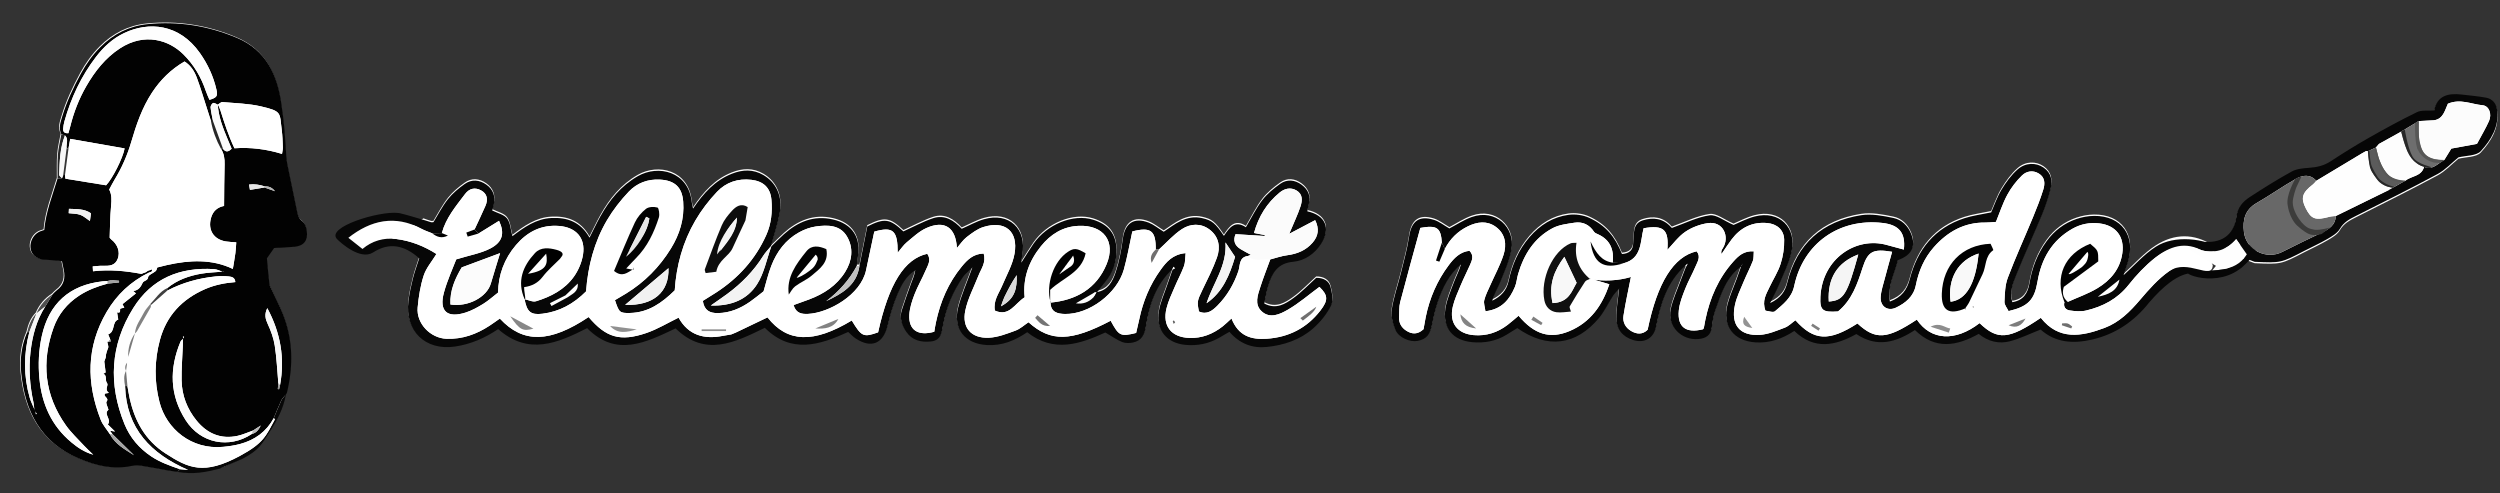 <?xml version="1.0" encoding="UTF-8" standalone="no"?>
<!-- Created with Inkscape (http://www.inkscape.org/) -->

<svg
   xmlns:dc="http://purl.org/dc/elements/1.1/"
   xmlns:cc="http://creativecommons.org/ns#"
   xmlns:rdf="http://www.w3.org/1999/02/22-rdf-syntax-ns#"
   xmlns:svg="http://www.w3.org/2000/svg"
   xmlns="http://www.w3.org/2000/svg"
   xmlns:sodipodi="http://sodipodi.sourceforge.net/DTD/sodipodi-0.dtd"
   xmlns:inkscape="http://www.inkscape.org/namespaces/inkscape"
   width="760"
   height="150"
   id="svg3880"
   version="1.1"
   inkscape:version="0.48.4 r9939"
   sodipodi:docname="New document 5">
  <rect width="100%" height="100%" fill="#333333" stroke="none"/>
  <defs
     id="defs3882" />
  <sodipodi:namedview
     id="base"
     pagecolor="#ffffff"
     bordercolor="#666666"
     borderopacity="1.0"
     inkscape:pageopacity="0.0"
     inkscape:pageshadow="2"
     inkscape:zoom="0.75"
     inkscape:cx="360"
     inkscape:cy="45"
     inkscape:document-units="px"
     inkscape:current-layer="layer1"
     showgrid="false"
     inkscape:window-width="1077"
     inkscape:window-height="575"
     inkscape:window-x="192"
     inkscape:window-y="192"
     inkscape:window-maximized="0" />
  <g
     id="layer1"
     inkscape:label="Layer 1"
     inkscape:groupmode="layer"
     transform="translate(0,60)">
    <g
       transform="translate(-108.54,-148.103)"
       id="Calque_2">
      <g
         id="g3237">
        <path
           style="fill:#ffffff"
           inkscape:connector-curvature="0"
           d="m 181.995,227.395 c 5.27,-2.807 5.796,-4.386 8.164,-8.002 2.334,-3.565 4.344,-7.282 5.082,-11.553 0.117,-0.219 0.286,-0.425 0.342,-0.659 1.929,-8.092 1.847,-16.096 -1.266,-23.906 -0.986,-2.474 -2.241,-4.84 -3.36,-7.261 -0.276,-0.597 -0.657,-1.198 -0.73,-1.827 -0.31,-2.651 -0.521,-5.313 -0.75,-7.773 0.796,-1.139 1.455,-2.082 2.182,-3.123 2.042,-0.119 4.132,-0.178 6.208,-0.379 2.871,-0.277 4.112,-1.934 3.738,-4.798 -0.156,-1.199 -0.519,-2.356 -1.486,-3.089 -1.048,-0.794 -1.266,-1.851 -1.499,-3.012 -0.954,-4.751 -1.972,-9.49 -2.942,-14.238 -0.166,-0.81 -0.255,-1.641 -0.315,-2.468 -0.207,-2.835 -0.331,-5.677 -0.592,-8.507 -0.23,-2.49 -0.57,-4.971 -0.917,-7.448 -1.238,-8.833 -4.676,-16.218 -13.463,-19.928 -8.715,-3.68 -17.816,-5.146 -27.23,-4.193 -5.582,0.565 -10.364,2.998 -14.337,6.999 -2.375,2.391 -4.299,5.097 -5.906,8.049 -2.279,4.186 -4.299,8.486 -5.679,13.057 -0.526,1.741 -1.202,3.523 -0.258,5.356 -0.364,2.035 -0.886,4.057 -1.051,6.108 -0.197,2.449 -0.087,4.922 -0.11,7.384 -1.557,5.167 -3.587,10.206 -4.038,15.623 -0.395,0.125 -0.624,0.199 -0.854,0.27 -2.88,0.893 -4.33,4.616 -2.63,7.047 0.478,0.683 1.372,1.202 2.184,1.49 0.838,0.298 1.808,0.225 2.721,0.31 1.307,0.121 2.615,0.237 3.956,0.359 0.21,1.012 0.377,1.821 0.546,2.63 0.518,2.48 0.066,4.623 -2.095,6.211 -0.466,0.342 -0.844,0.804 -1.263,1.211 -2.244,1.44 -3.9,3.379 -4.951,5.832 -1.584,1.59 -2.318,3.596 -2.805,5.723 -1.699,3.929 -2.239,8.085 -1.829,12.273 1.147,11.719 5.906,21.14 17.347,26.039 5.233,2.241 10.605,3.55 16.349,2.311 0.878,-0.189 1.845,-0.184 2.738,-0.047 2.556,0.393 5.093,0.908 7.641,1.357 1.142,0.201 2.292,0.36 3.439,0.538 4.876,0.793 9.598,-0.182 14.143,-1.313"
           id="path3239" />
        <path
           style="fill:#020202"
           inkscape:connector-curvature="0"
           d="m 162.493,231.573 c -1.146,-0.178 -2.296,-0.337 -3.439,-0.538 -2.548,-0.449 -5.085,-0.964 -7.641,-1.357 -0.892,-0.137 -1.86,-0.143 -2.738,0.047 -5.745,1.239 -11.116,-0.07 -16.349,-2.311 -11.441,-4.899 -16.201,-14.32 -17.347,-26.039 -0.41,-4.188 0.131,-8.345 1.829,-12.273 0.217,-0.02 0.435,-0.04 0.652,-0.06 -1.746,6.664 -1.785,13.326 0.11,19.964 0.313,1.097 0.854,2.13 1.289,3.192 0.145,0.35 0.29,0.7 0.435,1.05 0.054,0.263 0.107,0.525 0.161,0.788 0.106,-0.044 0.212,-0.088 0.318,-0.132 -0.179,-0.217 -0.358,-0.434 -0.536,-0.652 -0.101,-0.354 -0.203,-0.708 -0.304,-1.062 -0.066,-0.559 -0.086,-1.129 -0.206,-1.677 -1.113,-5.086 -1.507,-10.215 -0.912,-15.398 0.565,-4.923 1.796,-9.638 4.505,-13.868 0.747,-1.234 1.495,-2.467 2.242,-3.701 0.419,-0.407 0.797,-0.869 1.263,-1.211 2.162,-1.588 2.613,-3.731 2.095,-6.211 -0.169,-0.809 -0.336,-1.618 -0.546,-2.63 -1.341,-0.121 -2.649,-0.238 -3.956,-0.359 -0.913,-0.084 -1.883,-0.012 -2.721,-0.31 -0.812,-0.288 -1.706,-0.807 -2.184,-1.49 -1.7,-2.431 -0.249,-6.154 2.63,-7.047 0.23,-0.071 0.459,-0.145 0.854,-0.27 0.45,-5.417 2.481,-10.456 4.038,-15.623 0.453,-0.038 0.905,-0.075 1.358,-0.113 0.119,-0.316 0.238,-0.632 0.356,-0.949 0.181,-0.015 0.361,-0.031 0.542,-0.046 0.047,0.4 0.093,0.8 0.132,1.135 4.223,0.685 8.326,1.351 12.367,2.006 1.953,-2.032 5.093,-8.275 5.634,-11.204 -5.482,-0.962 -10.962,-1.925 -16.541,-2.904 -0.187,1.05 -0.346,1.941 -0.505,2.832 -0.199,0.013 -0.399,0.026 -0.598,0.038 -0.191,-1.303 0.715,-2.743 -0.488,-3.921 -0.365,-0.122 -0.731,-0.245 -1.096,-0.367 -0.943,-1.833 -0.268,-3.615 0.258,-5.356 1.38,-4.571 3.4,-8.871 5.679,-13.057 1.607,-2.951 3.532,-5.657 5.906,-8.049 3.973,-4.001 8.755,-6.435 14.337,-6.999 9.414,-0.952 18.515,0.514 27.23,4.193 8.786,3.71 12.225,11.095 13.463,19.928 0.347,2.477 0.687,4.959 0.917,7.448 0.261,2.83 0.385,5.672 0.592,8.507 0.06,0.826 0.149,1.657 0.315,2.468 0.971,4.748 1.988,9.487 2.942,14.238 0.233,1.161 0.451,2.217 1.499,3.012 0.966,0.732 1.329,1.89 1.486,3.089 0.374,2.864 -0.868,4.521 -3.738,4.798 -2.076,0.2 -4.166,0.259 -6.208,0.379 -0.727,1.041 -1.387,1.984 -2.182,3.123 0.229,2.46 0.44,5.122 0.75,7.773 0.073,0.629 0.454,1.23 0.73,1.827 1.12,2.421 2.374,4.787 3.36,7.261 3.113,7.81 3.196,15.814 1.266,23.906 -0.056,0.234 -0.225,0.44 -0.342,0.659 -0.467,0.573 -1.069,1.082 -1.376,1.731 -0.845,1.786 -1.566,3.631 -2.336,5.453 -2.247,4.129 -5.764,6.643 -10.226,7.844 -1.682,0.453 -3.437,0.704 -5.176,0.869 -9.602,0.914 -17.219,-5.437 -19.321,-13.641 -1.612,-6.291 -1.556,-12.567 0.127,-18.832 2.005,-7.465 6.788,-12.463 13.779,-15.499 2.911,-1.265 5.984,-1.861 9.148,-2.117 -0.07,-1.364 -1.052,-1.618 -1.926,-1.707 -1.32,-0.134 -2.674,-0.155 -3.993,-0.02 -5.195,0.533 -10.163,1.888 -14.802,4.34 0.008,-0.259 0.015,-0.518 0.023,-0.777 3.016,-2.486 6.581,-3.743 10.352,-4.394 2.183,-0.377 4.422,-0.428 6.635,-0.625 0.112,-0.043 0.223,-0.085 0.335,-0.128 -0.11,0.075 -0.219,0.151 -0.329,0.226 -0.918,-0.297 -1.822,-0.801 -2.755,-0.859 -10.393,-0.642 -18.924,2.798 -24.573,11.858 -7.009,11.241 -7.605,23.102 -2.654,35.257 1.667,4.092 4.457,7.379 8.211,9.865 2.689,1.781 5.66,2.803 8.647,3.847 -0.249,0.279 -0.501,0.556 -0.753,0.832 z m -21.075,-39.566 0.002,-0.001 c 0.543,0.072 1.019,0.081 0.639,-0.695 -0.235,-0.578 -0.469,-1.157 -0.635,-1.566 2.288,-0.825 1.027,-3.778 3.062,-4.506 -0.122,-0.741 -0.235,-1.422 -0.359,-2.175 1.488,0.358 0.584,-0.919 1.09,-1.18 0.356,-0.08 0.712,-0.161 1.111,-0.251 -0.234,-0.448 -0.386,-0.739 -0.558,-1.07 1.366,-1.092 2.729,-2.182 4.091,-3.271 -0.224,-0.195 -0.446,-0.388 -0.825,-0.716 1.655,-0.213 2.296,-1.295 2.856,-2.462 l -0.004,0.067 c 0.219,-0.879 1.557,-0.589 1.699,-1.858 0.075,-0.671 1.52,-1.151 2.271,-1.804 0.28,-0.243 0.345,-0.733 0.509,-1.111 0.97,-0.241 1.936,-0.5 2.911,-0.719 6.884,-1.552 13.697,-1.882 20.046,1.168 0.261,-1.598 0.555,-3.205 0.775,-4.822 0.142,-1.049 0.176,-2.112 0.265,-3.262 -1.207,-0.098 -2.204,-0.108 -3.175,-0.27 -3.739,-0.624 -5.527,-3.52 -4.491,-7.177 0.57,-2.014 1.895,-3.224 3.963,-3.619 0.045,-4.29 0.038,-8.467 0.157,-12.64 0.049,-1.719 -0.179,-3.305 -1.118,-4.759 0.213,0.013 0.426,0.026 0.638,0.038 0.769,1.046 1.591,1.03 2.615,-0.034 -0.378,-0.899 -0.793,-1.875 -1.2,-2.855 -1.428,-3.437 -2.816,-6.886 -3.016,-10.671 0.265,0.592 0.59,1.165 0.784,1.779 1.225,3.884 2.467,7.76 4.29,11.611 4.892,-0.343 9.652,0.242 14.464,1.718 0.117,-0.871 0.273,-1.428 0.252,-1.979 -0.068,-1.752 -0.105,-3.514 -0.329,-5.25 -0.683,-5.31 0.165,-5.721 -6.356,-7.228 -3.794,-0.877 -7.776,-0.954 -11.682,-1.301 -0.444,-0.039 -0.939,0.505 -1.41,0.779 -0.484,-0.187 -1.084,-0.64 -1.423,-0.493 -0.393,0.17 -0.813,0.892 -0.772,1.333 0.13,1.39 0.471,2.761 0.73,4.139 -0.208,-0.016 -0.417,-0.031 -0.626,-0.047 -0.381,-1.189 -0.758,-2.38 -1.143,-3.568 -1.03,-3.179 -1.968,-6.391 -3.13,-9.521 -0.723,-1.947 -1.821,-3.74 -3.746,-4.962 -4.118,2.383 -7.344,5.587 -9.896,9.474 -3.014,4.591 -4.769,9.734 -6.298,14.953 -1.182,4.034 -2.847,7.838 -5.028,11.427 -0.602,0.99 -1.114,2.035 -1.678,3.076 0.829,1.626 0.729,3.237 0.571,4.946 -0.309,3.319 -0.317,6.665 -0.437,9.702 0.332,0.366 0.377,0.435 0.439,0.482 1.989,1.507 2.802,3.853 2.025,5.906 -0.831,2.195 -2.67,2.201 -4.582,2.142 -0.973,-0.03 -1.951,0.121 -3.029,0.197 0.035,0.623 0.055,0.997 0.082,1.469 5.005,-0.589 9.82,-0.121 14.612,0.776 0.208,0.039 0.457,-0.143 0.687,-0.221 0.244,-0.085 0.487,-0.169 0.731,-0.254 0.23,-0.158 0.461,-0.317 0.691,-0.475 0.251,-0.077 0.503,-0.154 0.754,-0.231 l 0.205,-0.082 0.152,-0.159 c 0.413,0.934 -0.42,0.855 -0.879,1.081 -5.47,2.689 -9.726,6.672 -12.805,11.935 -6.212,10.619 -6.174,21.597 -1.803,32.769 0.622,1.59 1.855,2.941 2.805,4.403 1.611,3.05 4.568,4.607 7.329,6.396 -2.183,-2.135 -4.365,-4.27 -6.548,-6.405 -0.242,-0.323 -0.483,-0.646 -0.79,-1.056 0.478,0.074 0.807,0.125 1.564,0.242 -0.974,-0.953 -1.619,-1.583 -2.208,-2.159 1.302,-1.524 -1.476,-3.151 0.209,-4.466 -0.227,-0.868 -0.905,-2.082 -0.581,-2.481 0.944,-1.162 -1.291,-1.533 -0.397,-2.458 0.241,-0.036 0.482,-0.073 1.13,-0.171 -1.487,-0.947 -0.086,-2.35 -0.56,-2.934 -0.777,-0.958 0.125,-2.317 -1.171,-2.892 0.328,-0.198 0.718,-0.34 0.707,-0.442 -0.129,-1.295 -0.315,-2.584 -0.407,-3.277 0.276,-0.852 0.496,-1.206 0.477,-1.546 -0.033,-0.593 0.372,-1.819 0.706,-2.593 0.172,-0.4 -0.115,-0.997 -0.195,-1.505 0.115,-0.092 0.18,-0.211 0.194,-0.358 z m 47.526,-46.908 c 0.892,0.316 1.784,0.632 3.209,1.136 -1.116,-1.353 -2.112,-1.488 -3.165,-1.484 -1.511,-0.49 -3.043,-0.766 -4.75,-0.541 0.116,0.657 0.215,1.213 0.286,1.613 1.539,-0.252 2.979,-0.488 4.42,-0.724 z m 4.209,59.517 c -0.053,0.586 -0.107,1.173 -0.16,1.759 0.132,0.018 0.265,0.037 0.397,0.055 0.093,-0.414 0.187,-0.827 0.28,-1.241 1.512,-8.197 0.164,-15.895 -3.869,-23.409 -0.918,1.859 -0.614,3.222 0.115,4.782 0.976,2.09 1.797,4.345 2.149,6.613 0.587,3.779 0.748,7.624 1.088,11.441 z m -28.966,-13.55 c -0.267,0.308 -0.636,0.572 -0.785,0.929 -3.423,8.22 -3.307,16.242 1.601,23.878 4.506,7.011 13.149,8.752 20.088,4.158 1.384,-0.305 2.123,-1.347 2.727,-2.587 -0.785,0.513 -1.571,1.027 -2.356,1.54 -1.569,0.551 -3.102,1.272 -4.715,1.622 -5.094,1.103 -9.245,-0.72 -12.438,-4.635 -2.872,-3.521 -4.484,-7.66 -4.561,-12.222 -0.061,-3.583 0.245,-7.171 0.38,-10.757 0.024,-0.641 0.012,-1.284 0.016,-1.926 0.12,-0.198 0.241,-0.396 0.362,-0.594 -0.116,-0.021 -0.233,-0.042 -0.349,-0.063 0.009,0.217 0.02,0.437 0.03,0.657 z m -22.961,-16.738 c 1.172,-0.123 2.344,-0.247 3.516,-0.37 -0.006,-0.168 -0.012,-0.335 -0.018,-0.503 -1.162,-0.083 -2.317,-0.288 -3.506,0.071 -0.498,0.035 -0.999,0.052 -1.495,0.107 -10.036,1.109 -16.295,6.75 -18.471,16.6 -0.948,4.289 -1.144,8.624 -0.73,12.973 0.734,7.71 3.682,14.353 9.751,19.389 1.866,1.548 3.852,2.922 6.614,3.738 -1.145,-1.12 -2.011,-1.898 -2.797,-2.75 -1.865,-2.022 -3.911,-3.924 -5.496,-6.15 -6.564,-9.218 -7.53,-19.266 -3.747,-29.776 1.439,-3.998 4.046,-7.239 7.679,-9.636 2.693,-1.778 5.627,-2.87 8.7,-3.693 z m -11.898,-45.723 c 0.202,-0.728 0.396,-1.363 0.554,-2.006 1.067,-4.32 2.66,-8.439 4.885,-12.29 2.617,-4.531 5.8,-8.601 10.239,-11.502 7.513,-4.911 14.922,-2.504 19.28,1.819 3.227,3.201 5.411,6.957 6.85,11.215 0.305,0.904 0.726,1.769 1.081,2.622 2.226,-0.688 2.569,-1.143 2.125,-3.095 -0.919,-4.037 -2.639,-7.743 -5.015,-11.12 -6.343,-9.015 -15.626,-9.6 -23.008,-6.111 -3.47,1.64 -6.259,4.215 -8.561,7.214 -4.521,5.891 -7.638,12.516 -9.635,19.664 -0.201,0.72 -0.322,1.472 -0.382,2.218 -0.07,0.879 0.313,1.436 1.587,1.372 z m 0.168,22.982 c -0.029,0.525 -0.05,0.909 -0.073,1.332 1.243,0.155 2.458,0.113 3.521,0.494 1.005,0.359 1.85,1.163 2.928,1.878 0.127,-0.898 0.228,-1.608 0.331,-2.334 -2.109,-1.447 -4.359,-1.252 -6.707,-1.37 z"
           id="path3241" />
        <path
           style="fill:#070707"
           inkscape:connector-curvature="0"
           d="m 175.282,230.59 c -4.545,1.131 -7.913,1.776 -12.79,0.984 0.252,-0.276 0.505,-0.553 0.757,-0.829 0.826,0.076 1.652,0.152 2.478,0.227 -11.275,-4.911 -18.768,-12.515 -19.165,-25.493 0.24,-0.004 0.48,-0.007 0.72,-0.011 0.222,1.231 0.401,2.472 0.672,3.693 1.541,6.932 4.709,12.77 10.866,16.762 7.071,4.584 11.689,6.669 22.631,0.785 7.281,-3.915 7.987,-6.149 10.686,-11.167 0.013,-0.024 -0.254,-0.199 -0.39,-0.303 0.77,-1.822 1.491,-3.667 2.336,-5.453 0.307,-0.649 0.908,-1.158 1.376,-1.731 -0.739,4.271 -2.748,7.989 -5.082,11.553 -2.368,3.616 -2.894,5.195 -8.164,8.002"
           id="path3243" />
        <path
           style="fill:#070707"
           inkscape:connector-curvature="0"
           d="m 180.515,228.536 c -1.222,0.537 -2.397,1.052 -3.603,1.582"
           id="path3245" />
        <path
           style="fill:#262626"
           inkscape:connector-curvature="0"
           d="m 127.395,142.284 c -0.453,0.038 -0.905,0.075 -1.358,0.113 0.023,-2.463 -0.086,-4.936 0.11,-7.384 0.165,-2.051 0.687,-4.073 1.051,-6.108 0.365,0.122 0.731,0.245 1.096,0.367 -1.547,3.838 -1.617,7.903 -1.772,11.945 -0.012,0.344 0.568,0.711 0.873,1.067 z"
           id="path3247" />
        <path
           style="fill:#4e4e4e"
           inkscape:connector-curvature="0"
           d="m 124.564,177.547 c -0.747,1.234 -1.495,2.467 -2.242,3.701 -0.892,0.711 -1.783,1.422 -2.675,2.133 l -0.034,-0.002 c 1.051,-2.453 2.707,-4.392 4.951,-5.832 z"
           id="path3249" />
        <path
           style="fill:#4e4e4e"
           inkscape:connector-curvature="0"
           d="m 117.46,189.042 c -0.217,0.02 -0.435,0.04 -0.652,0.06 0.487,-2.128 1.221,-4.134 2.805,-5.723 l 0.034,0.002 c -0.729,1.887 -1.458,3.774 -2.187,5.661 z"
           id="path3251" />
        <path
           style="fill:#ffffff"
           inkscape:connector-curvature="0"
           d="m 153.529,170.396 c -0.23,0.158 -0.461,0.317 -0.691,0.475 -0.244,0.085 -0.487,0.169 -0.731,0.254 -0.23,0.079 -0.479,0.26 -0.687,0.221 -4.792,-0.897 -9.608,-1.365 -14.612,-0.776 -0.026,-0.472 -0.047,-0.846 -0.082,-1.469 1.078,-0.076 2.056,-0.227 3.029,-0.197 1.913,0.059 3.751,0.052 4.582,-2.142 0.777,-2.052 -0.035,-4.398 -2.025,-5.906 -0.062,-0.047 -0.107,-0.116 -0.439,-0.482 0.121,-3.037 0.129,-6.383 0.437,-9.702 0.159,-1.709 0.258,-3.32 -0.571,-4.946 0.565,-1.041 1.076,-2.086 1.678,-3.076 2.181,-3.589 3.845,-7.393 5.028,-11.427 1.529,-5.219 3.284,-10.362 6.298,-14.953 2.552,-3.888 5.778,-7.092 9.896,-9.474 1.924,1.223 3.023,3.016 3.746,4.962 1.162,3.13 2.1,6.343 3.13,9.521 0.385,1.188 0.763,2.379 1.143,3.568 0.538,2.991 1.59,5.797 3.04,8.46 0.939,1.454 1.167,3.04 1.118,4.759 -0.119,4.173 -0.112,8.35 -0.157,12.64 -2.069,0.395 -3.393,1.605 -3.963,3.619 -1.036,3.657 0.752,6.553 4.491,7.177 0.972,0.162 1.969,0.172 3.175,0.27 -0.089,1.15 -0.123,2.213 -0.265,3.262 -0.22,1.617 -0.514,3.224 -0.775,4.822 -6.35,-3.05 -13.162,-2.72 -20.046,-1.168 -0.975,0.22 -1.941,0.479 -2.911,0.719 -0.575,0.172 -1.15,0.345 -1.725,0.517 l -0.152,0.159 -0.205,0.082 c -0.251,0.078 -0.503,0.155 -0.754,0.231 z"
           id="path3253" />
        <path
           style="fill:#ffffff"
           inkscape:connector-curvature="0"
           d="m 191.748,215.237 c 0.136,0.104 0.403,0.279 0.39,0.303 -2.699,5.019 -3.405,7.252 -10.686,11.167 -10.942,5.883 -15.56,3.799 -22.631,-0.785 -6.157,-3.992 -9.325,-9.83 -10.866,-16.762 -0.271,-1.22 -0.45,-2.461 -0.672,-3.693 -0.143,-1.546 -0.286,-3.092 -0.429,-4.638 l -0.004,0.048 c 0.111,-0.847 0.222,-1.694 0.333,-2.541 l -0.005,0.046 c 0.114,-0.611 0.228,-1.222 0.342,-1.832 l -0.007,0.056 c 0.688,-2.396 1.375,-4.792 2.063,-7.188 l -0.012,0.054 c 0.219,-0.239 0.491,-0.447 0.65,-0.721 1.389,-2.395 2.762,-4.798 4.12,-7.21 0.108,-0.192 0.063,-0.471 0.09,-0.71 1.644,-1.453 3.289,-2.906 4.933,-4.359 4.639,-2.452 9.607,-3.806 14.802,-4.34 1.319,-0.135 2.674,-0.114 3.993,0.02 0.875,0.089 1.856,0.343 1.926,1.707 -3.164,0.256 -6.237,0.853 -9.148,2.117 -6.99,3.037 -11.774,8.035 -13.779,15.499 -1.683,6.265 -1.739,12.541 -0.127,18.832 2.102,8.204 9.719,14.555 19.321,13.641 1.739,-0.166 3.493,-0.416 5.176,-0.869 4.463,-1.2 7.98,-3.714 10.227,-7.842 z"
           id="path3255" />
        <path
           style="fill:#fefefe"
           inkscape:connector-curvature="0"
           d="m 146.562,205.478 c 0.397,12.978 7.89,20.582 19.165,25.493 -0.826,-0.076 -1.652,-0.152 -2.478,-0.227 -2.987,-1.044 -5.958,-2.066 -8.647,-3.847 -3.753,-2.485 -6.544,-5.773 -8.211,-9.865 -4.951,-12.155 -4.355,-24.015 2.654,-35.257 5.649,-9.06 14.18,-12.5 24.573,-11.858 0.932,0.058 1.837,0.562 2.755,0.859 l -0.006,-0.099 c -2.214,0.198 -4.453,0.248 -6.635,0.625 -3.771,0.652 -7.336,1.908 -10.352,4.394 -2.284,1.022 -3.516,3.164 -5.171,4.854 -0.653,0.86 -1.456,1.646 -1.927,2.596 -1.019,2.054 -2.566,3.897 -2.717,6.326 l 0.012,-0.054 c -1.462,2.174 -2.173,4.563 -2.063,7.188 l 0.007,-0.056 c -0.114,0.611 -0.228,1.222 -0.342,1.832 l 0.005,-0.046 c -0.622,0.78 -0.719,1.629 -0.333,2.541 l 0.004,-0.048 c -0.805,1.506 -0.574,3.076 -0.293,4.649 z"
           id="path3257" />
        <path
           style="fill:#fefefe"
           inkscape:connector-curvature="0"
           d="m 129.328,128.605 c -1.274,0.064 -1.657,-0.493 -1.587,-1.375 0.059,-0.745 0.181,-1.498 0.382,-2.218 1.997,-7.148 5.114,-13.773 9.635,-19.664 2.301,-2.999 5.091,-5.574 8.561,-7.214 7.382,-3.489 16.665,-2.904 23.008,6.111 2.376,3.377 4.097,7.083 5.015,11.12 0.444,1.952 0.101,2.407 -2.125,3.095 -0.355,-0.853 -0.775,-1.718 -1.081,-2.622 -1.439,-4.258 -3.623,-8.014 -6.85,-11.215 -4.358,-4.323 -11.767,-6.729 -19.28,-1.819 -4.439,2.901 -7.622,6.971 -10.239,11.502 -2.224,3.852 -3.818,7.97 -4.885,12.29 -0.158,0.646 -0.352,1.281 -0.554,2.009 z"
           id="path3259" />
        <path
           style="fill:#ffffff"
           inkscape:connector-curvature="0"
           d="m 174.749,119.918 c 0.471,-0.274 0.967,-0.819 1.41,-0.779 3.906,0.347 7.888,0.424 11.682,1.301 6.521,1.507 5.673,1.918 6.356,7.228 0.223,1.736 0.26,3.498 0.329,5.25 0.021,0.55 -0.134,1.107 -0.252,1.979 -4.812,-1.476 -9.572,-2.062 -14.464,-1.718 -1.822,-3.851 -3.065,-7.727 -4.29,-11.611 -0.194,-0.614 -0.519,-1.187 -0.784,-1.779 l 0.013,0.129 z"
           id="path3261" />
        <path
           style="fill:#fefefe"
           inkscape:connector-curvature="0"
           d="m 154.64,169.925 c 0.575,-0.172 1.15,-0.345 1.725,-0.517 -0.163,0.377 -0.229,0.867 -0.509,1.111 -0.751,0.653 -2.196,1.133 -2.271,1.804 -0.142,1.269 -1.48,0.979 -1.699,1.858 -0.134,0.013 -0.267,0.026 -0.401,0.038 0.135,-0.035 0.27,-0.07 0.405,-0.105 -0.56,1.167 -1.201,2.249 -2.856,2.462 0.378,0.328 0.6,0.521 0.825,0.716 -1.362,1.089 -2.725,2.179 -4.091,3.271 0.173,0.331 0.325,0.622 0.558,1.07 -0.399,0.09 -0.755,0.171 -1.112,0.251 -0.505,0.261 0.399,1.539 -1.089,1.18 0.124,0.753 0.237,1.435 0.359,2.175 -2.035,0.728 -0.774,3.681 -3.062,4.506 0.166,0.41 0.401,0.988 0.635,1.566 -0.213,0.232 -0.426,0.464 -0.639,0.695 0,0 -0.002,0.001 -0.002,0.001 -0.122,0.008 -0.243,0.017 -0.365,0.025 0.057,0.111 0.114,0.222 0.171,0.333 0.08,0.508 0.367,1.106 0.195,1.505 -0.333,0.774 -0.739,2 -0.706,2.593 0.019,0.34 -0.201,0.693 -0.477,1.546 0.092,0.692 0.278,1.982 0.407,3.277 0.01,0.102 -0.379,0.243 -0.707,0.442 1.296,0.575 0.394,1.934 1.171,2.892 0.474,0.584 -0.926,1.988 0.56,2.934 -0.649,0.098 -0.89,0.134 -1.131,0.171 -0.894,0.926 1.341,1.296 0.397,2.458 -0.324,0.399 0.354,1.613 0.581,2.481 -1.685,1.316 1.093,2.942 -0.209,4.466 0.589,0.576 1.233,1.206 2.208,2.159 -0.758,-0.117 -1.086,-0.168 -1.564,-0.242 0.307,0.41 0.548,0.733 0.79,1.056 -0.26,0.003 -0.521,0.006 -0.781,0.009 -0.95,-1.462 -2.183,-2.813 -2.805,-4.403 -4.372,-11.172 -4.409,-22.15 1.803,-32.769 3.079,-5.264 7.335,-9.246 12.805,-11.935 0.462,-0.225 1.294,-0.146 0.881,-1.08 z"
           id="path3263" />
        <path
           style="fill:#ffffff"
           inkscape:connector-curvature="0"
           d="m 129.381,133.154 c 0.159,-0.891 0.318,-1.782 0.505,-2.832 5.579,0.979 11.059,1.942 16.541,2.904 -0.541,2.929 -3.681,9.172 -5.634,11.204 -4.041,-0.656 -8.144,-1.321 -12.367,-2.006 -0.039,-0.335 -0.086,-0.735 -0.132,-1.135 0.362,-2.712 0.724,-5.423 1.087,-8.135 z"
           id="path3265" />
        <path
           style="fill:#fefefe"
           inkscape:connector-curvature="0"
           d="m 141.226,174.328 c -3.073,0.824 -6.007,1.915 -8.701,3.694 -3.632,2.398 -6.24,5.639 -7.679,9.636 -3.782,10.51 -2.816,20.558 3.747,29.776 1.585,2.226 3.631,4.128 5.496,6.15 0.786,0.852 1.652,1.63 2.797,2.75 -2.762,-0.816 -4.748,-2.189 -6.614,-3.738 -6.069,-5.037 -9.018,-11.68 -9.751,-19.389 -0.414,-4.349 -0.218,-8.684 0.73,-12.973 2.176,-9.851 8.435,-15.491 18.471,-16.6 0.496,-0.055 0.997,-0.072 1.495,-0.107 0.003,0.267 0.006,0.534 0.009,0.801 z"
           id="path3267" />
        <path
           style="fill:#fdfdfd"
           inkscape:connector-curvature="0"
           d="m 164.142,191.064 c -0.004,0.642 0.008,1.284 -0.016,1.926 -0.135,3.586 -0.441,7.175 -0.38,10.757 0.077,4.562 1.689,8.702 4.561,12.222 3.193,3.915 7.344,5.738 12.438,4.635 1.613,-0.349 3.146,-1.071 4.715,-1.622 -0.123,0.349 -0.247,0.698 -0.37,1.047 -6.939,4.594 -15.582,2.853 -20.088,-4.158 -4.908,-7.637 -5.024,-15.658 -1.601,-23.878 0.149,-0.357 0.518,-0.622 0.785,-0.929 l -0.044,0 z"
           id="path3269" />
        <path
           style="fill:#f7f7f7"
           inkscape:connector-curvature="0"
           d="m 117.46,189.042 c 0.729,-1.887 1.457,-3.774 2.186,-5.661 0.892,-0.711 1.783,-1.422 2.675,-2.133 -2.709,4.23 -3.94,8.945 -4.505,13.868 -0.595,5.183 -0.201,10.312 0.912,15.398 0.12,0.548 0.139,1.117 0.206,1.677 0,0 -0.074,0.008 -0.074,0.008 -0.435,-1.062 -0.976,-2.095 -1.289,-3.192 -1.896,-6.639 -1.856,-13.3 -0.111,-19.965 z"
           id="path3271" />
        <path
           style="fill:#f8f8f8"
           inkscape:connector-curvature="0"
           d="m 193.153,204.616 c -0.34,-3.817 -0.501,-7.661 -1.087,-11.44 -0.352,-2.267 -1.173,-4.523 -2.149,-6.613 -0.729,-1.56 -1.033,-2.923 -0.115,-4.782 4.032,7.514 5.38,15.212 3.869,23.409 -0.173,-0.192 -0.345,-0.383 -0.518,-0.574 z"
           id="path3273" />
        <path
           style="fill:#fbfbfb"
           inkscape:connector-curvature="0"
           d="m 173.285,124.896 c -0.259,-1.378 -0.6,-2.749 -0.73,-4.139 -0.041,-0.44 0.379,-1.162 0.772,-1.333 0.339,-0.147 0.939,0.305 1.423,0.493 l -0.013,-0.13 c 0.2,3.784 1.588,7.233 3.016,10.671 0.407,0.98 0.822,1.956 1.2,2.855 -1.023,1.064 -1.845,1.08 -2.615,0.034 -1.018,-2.817 -2.036,-5.634 -3.053,-8.451 z"
           id="path3275" />
        <path
           style="fill:#f7f7f7"
           inkscape:connector-curvature="0"
           d="m 127.395,142.284 c -0.305,-0.356 -0.886,-0.723 -0.872,-1.067 0.155,-4.042 0.225,-8.107 1.772,-11.945 1.203,1.177 0.297,2.617 0.488,3.921 -0.344,2.714 -0.687,5.428 -1.031,8.143 -0.119,0.315 -0.238,0.632 -0.357,0.948 z"
           id="path3277" />
        <path
           style="fill:#f1f1f1"
           inkscape:connector-curvature="0"
           d="m 129.496,151.587 c 2.348,0.118 4.599,-0.077 6.708,1.369 -0.103,0.726 -0.204,1.436 -0.331,2.334 -1.078,-0.716 -1.924,-1.519 -2.928,-1.878 -1.063,-0.381 -2.278,-0.339 -3.521,-0.494 0.022,-0.422 0.043,-0.805 0.072,-1.331 z"
           id="path3279" />
        <path
           style="fill:#a4a4a4"
           inkscape:connector-curvature="0"
           d="m 141.959,220.113 c 0.26,-0.003 0.521,-0.006 0.781,-0.009 2.183,2.135 4.365,4.27 6.548,6.405 -2.762,-1.788 -5.718,-3.346 -7.329,-6.396 z"
           id="path3281" />
        <path
           style="fill:#272727"
           inkscape:connector-curvature="0"
           d="m 173.285,124.896 c 1.018,2.817 2.035,5.634 3.053,8.451 -0.213,-0.013 -0.426,-0.026 -0.638,-0.038 -1.45,-2.663 -2.502,-5.469 -3.04,-8.46 0.208,0.016 0.416,0.032 0.625,0.047 z"
           id="path3283" />
        <path
           style="fill:#353535"
           inkscape:connector-curvature="0"
           d="m 127.752,141.335 c 0.344,-2.714 0.687,-5.428 1.031,-8.143 0.199,-0.013 0.399,-0.026 0.598,-0.038 -0.362,2.712 -0.725,5.423 -1.087,8.135 -0.181,0.015 -0.362,0.031 -0.542,0.046 z"
           id="path3285" />
        <path
           style="fill:#e6e6e6"
           inkscape:connector-curvature="0"
           d="m 188.944,145.099 c -1.44,0.236 -2.88,0.472 -4.421,0.725 -0.071,-0.4 -0.169,-0.956 -0.286,-1.613 1.707,-0.225 3.239,0.051 4.75,0.541 -0.09,0.106 -0.105,0.221 -0.043,0.347 z"
           id="path3287" />
        <path
           style="fill:#3f3f3f"
           inkscape:connector-curvature="0"
           d="m 154.208,180.552 c 1.656,-1.691 2.888,-3.833 5.171,-4.854 -0.008,0.259 -0.015,0.518 -0.023,0.777 -1.644,1.453 -3.289,2.906 -4.933,4.359 -0.06,-0.103 -0.132,-0.197 -0.215,-0.282 z"
           id="path3289" />
        <path
           style="fill:#a3a3a3"
           inkscape:connector-curvature="0"
           d="m 141.226,174.328 c -0.003,-0.267 -0.006,-0.534 -0.009,-0.801 1.189,-0.36 2.344,-0.154 3.506,-0.071 0.006,0.168 0.012,0.335 0.018,0.503 -1.171,0.122 -2.343,0.245 -3.515,0.369 z"
           id="path3291" />
        <path
           style="fill:#bababa"
           inkscape:connector-curvature="0"
           d="m 185.091,220.031 c 0.123,-0.349 0.247,-0.698 0.37,-1.047 0.785,-0.513 1.571,-1.027 2.356,-1.54 -0.603,1.24 -1.343,2.281 -2.726,2.587 z"
           id="path3293" />
        <path
           style="fill:#b3b3b3"
           inkscape:connector-curvature="0"
           d="m 188.987,144.752 c 1.053,-0.004 2.049,0.13 3.165,1.484 -1.425,-0.505 -2.317,-0.821 -3.209,-1.136 -0.061,-0.127 -0.046,-0.242 0.044,-0.348 z"
           id="path3295" />
        <path
           style="fill:#999999"
           inkscape:connector-curvature="0"
           d="m 193.153,204.616 c 0.172,0.191 0.345,0.382 0.517,0.573 -0.093,0.414 -0.187,0.827 -0.28,1.241 -0.132,-0.018 -0.265,-0.037 -0.397,-0.055 0.054,-0.587 0.107,-1.173 0.16,-1.759 z"
           id="path3297" />
        <path
           style="fill:#fdfdfd"
           inkscape:connector-curvature="0"
           d="m 164.187,191.066 c -0.011,-0.22 -0.022,-0.439 -0.033,-0.659 0.116,0.021 0.233,0.042 0.349,0.063 -0.121,0.198 -0.241,0.396 -0.362,0.594 0.001,0 0.046,0.002 0.046,0.002 z"
           id="path3299" />
        <path
           style="fill:#818181"
           inkscape:connector-curvature="0"
           d="m 141.42,192.007 c 0.213,-0.232 0.426,-0.464 0.639,-0.695 0.379,0.776 -0.096,0.767 -0.639,0.695 z"
           id="path3301" />
        <path
           style="fill:#bfbfbf"
           inkscape:connector-curvature="0"
           d="m 119.238,213.252 c 0.179,0.217 0.358,0.434 0.536,0.652 -0.106,0.044 -0.212,0.088 -0.318,0.132 -0.054,-0.263 -0.107,-0.525 -0.161,-0.788 l -0.057,0.004 z"
           id="path3303" />
        <path
           style="fill:#d3d3d3"
           inkscape:connector-curvature="0"
           d="m 119.295,213.248 c -0.145,-0.35 -0.29,-0.7 -0.435,-1.05 0,0 0.074,-0.008 0.074,-0.008 0.101,0.354 0.203,0.708 0.304,1.062 0,0 0.057,-0.004 0.057,-0.004 z"
           id="path3305" />
        <path
           style="fill:#fefefe"
           inkscape:connector-curvature="0"
           d="m 176.373,170.777 c 0.11,-0.075 0.219,-0.151 0.329,-0.226 -0.112,0.043 -0.223,0.085 -0.335,0.128 l 0.006,0.098 z"
           id="path3307" />
        <path
           style="fill:#818181"
           inkscape:connector-curvature="0"
           d="m 141.224,192.365 c -0.057,-0.111 -0.114,-0.222 -0.171,-0.333 0.122,-0.008 0.243,-0.017 0.365,-0.025 -0.014,0.147 -0.079,0.266 -0.194,0.358 z"
           id="path3309" />
        <path
           style="fill:#fefefe"
           inkscape:connector-curvature="0"
           d="m 153.529,170.396 c 0.251,-0.077 0.503,-0.154 0.754,-0.231 -0.251,0.078 -0.503,0.155 -0.754,0.231 z"
           id="path3311" />
        <path
           style="fill:#fefefe"
           inkscape:connector-curvature="0"
           d="m 152.108,171.125 c 0.244,-0.085 0.487,-0.169 0.731,-0.254 -0.244,0.085 -0.488,0.17 -0.731,0.254 z"
           id="path3313" />
        <path
           style="fill:#fcfcfc"
           inkscape:connector-curvature="0"
           d="m 176.912,230.117 c 1.206,-0.53 2.381,-1.045 3.603,-1.582"
           id="path3315" />
        <path
           style="fill:#727272"
           inkscape:connector-curvature="0"
           d="m 146.562,205.478 c -0.281,-1.573 -0.513,-3.143 0.291,-4.649 0.143,1.546 0.286,3.092 0.429,4.638 -0.239,0.004 -0.48,0.008 -0.72,0.011 z"
           id="path3317" />
        <path
           style="fill:#828282"
           inkscape:connector-curvature="0"
           d="m 154.208,180.552 c 0.083,0.085 0.155,0.179 0.216,0.281 -0.026,0.239 0.019,0.517 -0.09,0.71 -1.358,2.412 -2.732,4.816 -4.12,7.21 -0.159,0.274 -0.431,0.482 -0.65,0.721 0.151,-2.429 1.698,-4.272 2.717,-6.326 0.472,-0.95 1.275,-1.736 1.927,-2.596 z"
           id="path3319" />
        <path
           style="fill:#7a7a7a"
           inkscape:connector-curvature="0"
           d="m 147.513,196.607 c -0.11,-2.625 0.601,-5.014 2.063,-7.188 -0.687,2.396 -1.375,4.792 -2.063,7.188 z"
           id="path3321" />
        <path
           style="fill:#707070"
           inkscape:connector-curvature="0"
           d="m 146.85,200.878 c -0.386,-0.912 -0.289,-1.761 0.333,-2.541 -0.111,0.847 -0.222,1.694 -0.333,2.541 z"
           id="path3323" />
        <path
           style="fill:#747474"
           inkscape:connector-curvature="0"
           d="m 147.178,198.383 c 0.114,-0.611 0.228,-1.222 0.342,-1.832 -0.114,0.611 -0.228,1.221 -0.342,1.832 z"
           id="path3325" />
        <path
           style="fill:#020202"
           inkscape:connector-curvature="0"
           d="m 151.892,174.113 c -0.135,0.035 -0.27,0.07 -0.405,0.105 0.134,-0.013 0.267,-0.026 0.401,-0.038 l 0.004,-0.067 z"
           id="path3327" />
      </g>
    </g>
    <g
       transform="translate(-108.54,-148.103)"
       id="Calque_1">
      <g
         id="g3330">
        <path
           d="m 786.399,169.889 c -0.823,-2.952 -2.462,-5.444 -5.107,-7.169 -5.786,-3.774 -11.813,-3.622 -17.373,-0.04 -3.703,2.385 -6.701,5.864 -10.014,8.853 l 0.102,0.103 c 0.461,-1.403 0.935,-2.803 1.38,-4.211 2.534,-8.015 -1.911,-14.195 -10.259,-14.108 -1.795,0.019 -3.66,0.363 -5.36,0.944 -3.703,1.265 -6.72,3.541 -9.057,6.742 -2.81,3.848 -4.446,8.138 -5.221,12.802 -0.493,2.972 -1.808,5.206 -5.217,5.743 -0.902,-3.142 0.23,-5.83 1.265,-8.394 2.486,-6.158 5.275,-12.194 7.823,-18.327 1.015,-2.442 1.867,-4.975 2.522,-7.536 0.653,-2.553 0.326,-4.996 -2.103,-6.659 -2.273,-1.556 -5.436,-1.592 -7.891,0.559 -1.95,1.708 -3.552,3.931 -4.904,6.169 -1.348,2.232 -2.193,4.768 -3.136,6.894 -2.979,0.634 -5.644,0.962 -8.15,1.777 -9.032,2.939 -14.27,9.506 -16.575,18.438 -0.875,3.391 -2.516,5.603 -6.079,6.895 -0.749,-4.777 1.525,-8.619 2.465,-12.601 4.25,-1.528 5.525,-4.206 4.004,-7.997 -1.003,-2.499 -2.894,-4.3 -5.381,-4.818 -3.203,-0.667 -6.647,-1.338 -9.805,-0.843 -11.826,1.853 -19.512,8.662 -22.438,20.427 -0.665,2.673 -1.862,4.672 -5.238,6.295 1.214,-2.481 2.085,-4.046 2.764,-5.691 1.323,-3.209 2.941,-6.368 3.717,-9.715 1.762,-7.597 -3.71,-12.863 -11.2,-10.918 -2.499,0.649 -4.834,1.927 -6.392,2.568 -2.856,-1.232 -5.222,-3.214 -7.271,-2.927 -3.792,0.53 -7.399,2.387 -11.466,3.828 0.303,0.229 -0.005,0.068 -0.218,-0.176 -2.395,-2.745 -5.471,-3.135 -8.668,-2.116 -3.059,0.975 -2.586,3.892 -2.855,6.317 -0.018,0.165 -0.035,0.332 -0.035,0.498 10e-4,2.283 -1.262,3.288 -3.416,3.405 -2.09,-5.265 -4.92,-8.677 -9.972,-11.002 -1.849,-0.851 -4.224,-1.179 -6.247,-0.909 -4.773,0.637 -8.694,3.098 -11.873,6.759 -3.367,3.878 -5.305,8.441 -6.366,13.366 -0.633,2.936 -2.367,4.711 -4.968,5.981 0.584,-2.101 1.728,-3.891 2.498,-5.83 1.28,-3.22 2.792,-6.455 3.36,-9.827 1.097,-6.505 -4.796,-12.38 -12.096,-9.784 -2.441,0.868 -4.66,2.362 -6.802,3.477 -1.61,-0.918 -3.06,-2.108 -4.719,-2.623 -4.518,-1.401 -6.823,0.418 -7.513,5.035 -0.562,3.76 -1.596,7.454 -2.506,11.156 -0.911,3.706 -2.222,7.343 -2.78,11.096 -0.294,1.977 0.301,4.285 1.116,6.177 1.023,2.377 4.417,3.772 6.724,3.342 2.72,-0.507 3.823,-1.884 4.477,-5.196 0.449,-2.272 0.963,-4.553 1.713,-6.739 1.47,-4.284 3.405,-8.329 7.014,-11.34 -0.52,1.913 -1.467,3.618 -2.146,5.424 -0.989,2.63 -2.159,5.274 -2.585,8.016 -0.92,5.911 2.211,9.662 8.101,10.218 3.747,0.354 7.297,-0.298 10.542,-2.295 1.102,-0.678 2.201,-1.362 3.206,-1.984 9.115,6.387 17.846,5.308 24.851,-3.084 1.681,-2.014 2.809,-4.486 4.24,-6.716 0.422,-0.658 1.012,-1.209 1.861,-2.201 -0.348,3.488 -0.874,6.265 -0.837,9.034 0.046,3.434 1.977,5.638 5.112,6.604 3.47,1.069 6.284,-0.557 7.002,-4.149 1.38,-6.907 3.317,-13.531 8.826,-18.456 l 0.262,0.268 c -0.537,1.372 -1.102,2.733 -1.604,4.117 -1.069,2.948 -2.446,5.837 -3.078,8.878 -1.067,5.132 3.253,9.516 8.469,9.032 2.239,-0.208 3.72,-1.123 4.047,-3.552 0.243,-1.8 0.493,-3.648 1.109,-5.34 1.787,-4.907 3.269,-10.041 7.916,-13.257 l -0.077,-0.075 c -0.49,1.381 -0.97,2.766 -1.472,4.144 -0.908,2.492 -2.035,4.924 -2.704,7.478 -1.718,6.555 1.75,11.17 8.479,11.621 4.301,0.288 8.142,-1.081 11.809,-3.473 6.151,5.923 12.559,4.43 18.86,0.941 6.37,4.283 12.173,2.453 17.806,-1.221 6.187,6.086 12.735,4.884 19.39,1.169 2.888,2.356 6.163,3.122 9.497,2.244 3.141,-0.827 6.112,-2.303 9.329,-3.561 4.487,4.023 9.928,4.385 15.731,3.025 7.096,-1.663 12.759,-5.538 17.223,-11.197 3.01,-3.815 6.112,-7.447 10.932,-8.94 9.03,-3.429 19.725,-14.15 8.272,-0.413 M 793.94,168.115 c 8,0.366 7.998,0.361 15.062,-3.302 2.363,-1.225 4.803,-2.316 7.097,-3.656 1.395,-0.815 3.001,-1.748 3.76,-3.062 1.192,-2.064 2.975,-2.968 4.913,-3.945 8.296,-4.181 16.617,-8.317 24.794,-12.721 2.367,-1.275 4.282,-3.388 6.337,-5.063 2.269,-0.57 5.437,-0.412 6.804,-1.905 3.086,-3.368 5.63,-7.433 4.969,-12.492 -0.263,-2.012 -1.434,-3.408 -3.443,-3.765 -2.445,-0.435 -4.928,-0.664 -7.399,-0.944 -4.017,-0.455 -7.384,0.293 -8.318,4.843 -1.953,0.156 -3.812,-0.171 -5.186,0.498 -5.046,2.457 -9.98,5.158 -14.861,7.934 -3.892,2.213 -7.694,4.594 -11.442,7.045 -2.037,1.332 -4.192,1.796 -6.559,1.966 -1.777,0.128 -3.736,0.294 -5.242,1.121 -4.371,2.401 -8.611,5.058 -12.789,7.788 -2.101,1.373 -3.658,3.157 -4.047,5.968 -0.814,5.89 -4.812,8.214 -10.58,7.55"
           id="path3332"
           inkscape:connector-curvature="0"
           style="fill:#ffffff"
           sodipodi:nodetypes="ccccccccccccccccccccccccccccccccccsccccscccccccccsccsccccccccccccccccccccccccccccccccsccccccccccccccccccccccc" />
        <path
           d="m 789.194,170.059 c -8.412,5.996 -20.11,0.044 -14.225,0.48 0.082,1.555 -3.662,-1.442 -13.125,9.572 -4.464,5.659 -10.127,9.535 -17.223,11.197 -5.803,1.36 -11.245,0.998 -15.731,-3.025 -3.218,1.258 -6.188,2.734 -9.329,3.561 -3.335,0.878 -6.609,0.112 -9.497,-2.244 -6.655,3.714 -13.203,4.917 -19.39,-1.169 -5.632,3.674 -11.436,5.503 -17.806,1.221 -6.301,3.488 -12.709,4.982 -18.86,-0.941 -3.666,2.392 -7.508,3.761 -11.809,3.473 -6.729,-0.451 -10.197,-5.066 -8.479,-11.621 0.669,-2.553 1.796,-4.986 2.704,-7.478 0.502,-1.377 0.982,-2.762 1.472,-4.144 0.143,-0.253 0.285,-0.505 0.428,-0.758 -0.117,0.278 -0.234,0.555 -0.351,0.833 -4.647,3.215 -6.129,8.35 -7.916,13.257 -0.616,1.692 -0.866,3.54 -1.109,5.34 -0.328,2.429 -1.809,3.345 -4.047,3.552 -5.216,0.484 -9.537,-3.9 -8.469,-9.032 0.633,-3.042 2.009,-5.93 3.078,-8.878 0.502,-1.384 1.067,-2.745 1.604,-4.117 0.164,-0.296 0.328,-0.593 0.491,-0.889 -0.251,0.207 -0.503,0.414 -0.754,0.621 -5.509,4.925 -7.446,11.549 -8.826,18.456 -0.718,3.592 -3.533,5.218 -7.002,4.149 -3.135,-0.966 -5.066,-3.17 -5.112,-6.604 -0.037,-2.769 0.489,-5.546 0.837,-9.034 -0.849,0.992 -1.438,1.543 -1.861,2.201 -1.431,2.23 -2.559,4.701 -4.24,6.716 -7.005,8.392 -15.736,9.471 -24.851,3.084 -1.005,0.622 -2.104,1.306 -3.206,1.984 -3.245,1.997 -6.795,2.649 -10.542,2.295 -5.89,-0.556 -9.021,-4.307 -8.101,-10.218 0.427,-2.742 1.597,-5.386 2.585,-8.016 0.679,-1.806 1.626,-3.512 2.146,-5.424 -3.608,3.01 -5.544,7.056 -7.014,11.34 -0.75,2.186 -1.264,4.467 -1.713,6.739 -0.655,3.312 -1.757,4.689 -4.477,5.196 -2.306,0.43 -5.701,-0.966 -6.724,-3.342 -0.814,-1.892 -1.41,-4.2 -1.116,-6.177 0.558,-3.753 1.869,-7.39 2.78,-11.096 0.91,-3.702 1.944,-7.396 2.506,-11.156 0.69,-4.616 2.994,-6.435 7.513,-5.035 1.659,0.514 3.11,1.704 4.719,2.623 2.142,-1.115 4.361,-2.609 6.802,-3.477 7.3,-2.596 13.193,3.279 12.096,9.784 -0.568,3.371 -2.08,6.607 -3.36,9.827 -0.771,1.939 -1.914,3.729 -2.498,5.83 2.6,-1.271 4.335,-3.046 4.968,-5.981 1.061,-4.925 2.999,-9.489 6.366,-13.366 3.179,-3.661 7.1,-6.122 11.873,-6.759 2.023,-0.27 4.398,0.058 6.247,0.909 5.052,2.325 7.882,5.737 9.972,11.002 2.154,-0.116 3.417,-1.121 3.416,-3.405 0,-0.166 0.016,-0.333 0.035,-0.498 0.269,-2.425 -0.204,-5.342 2.855,-6.317 3.197,-1.019 6.273,-0.629 8.668,2.116 0.213,0.244 0.521,0.405 0.218,0.176 4.067,-1.44 7.674,-3.298 11.466,-3.828 2.049,-0.286 4.415,1.696 7.271,2.927 1.558,-0.641 3.894,-1.919 6.392,-2.568 7.49,-1.945 12.962,3.32 11.2,10.918 -0.776,3.347 -2.394,6.507 -3.717,9.715 -0.678,1.645 -1.549,3.211 -2.764,5.691 3.376,-1.624 4.574,-3.622 5.238,-6.295 2.926,-11.765 10.612,-18.573 22.438,-20.427 3.158,-0.495 6.602,0.177 9.805,0.843 2.487,0.518 4.378,2.319 5.381,4.818 1.521,3.791 0.246,6.469 -4.004,7.997 -0.94,3.982 -3.215,7.824 -2.465,12.601 3.563,-1.291 5.204,-3.504 6.079,-6.895 2.304,-8.932 7.543,-15.499 16.575,-18.438 2.506,-0.816 5.171,-1.143 8.15,-1.777 0.943,-2.125 1.788,-4.661 3.136,-6.894 1.352,-2.238 2.954,-4.461 4.904,-6.169 2.455,-2.151 5.617,-2.115 7.891,-0.559 2.429,1.663 2.756,4.106 2.103,6.659 -0.655,2.561 -1.507,5.094 -2.522,7.536 -2.549,6.134 -5.337,12.169 -7.823,18.327 -1.035,2.564 -2.167,5.251 -1.265,8.394 3.409,-0.537 4.723,-2.771 5.217,-5.743 0.774,-4.664 2.411,-8.954 5.221,-12.802 2.337,-3.202 5.355,-5.477 9.057,-6.742 1.7,-0.581 3.565,-0.925 5.36,-0.944 8.348,-0.088 12.792,6.093 10.259,14.108 -0.445,1.408 -0.919,2.808 -1.38,4.211 -0.351,0.318 -0.702,0.636 -1.054,0.954 -2.228,1.774 -4.455,3.549 -6.683,5.323 3.193,-0.677 6.069,-1.719 6.604,-5.404 0.344,-0.326 0.687,-0.651 1.031,-0.977 3.313,-2.989 6.311,-6.469 10.014,-8.853 5.56,-3.581 14.814,-2.741 20.6,1.033 2.644,1.725 4.572,2.46 5.395,5.412 M 777.81,161.55 c 5.768,0.664 9.766,-1.66 10.58,-7.55 0.388,-2.811 1.946,-4.595 4.047,-5.968 4.178,-2.73 8.417,-5.387 12.789,-7.788 1.506,-0.827 3.465,-0.994 5.242,-1.121 2.367,-0.17 4.522,-0.633 6.559,-1.966 3.747,-2.451 7.55,-4.832 11.442,-7.045 4.881,-2.776 9.815,-5.477 14.861,-7.934 1.374,-0.669 3.233,-0.342 5.186,-0.498 0.935,-4.551 4.302,-5.299 8.318,-4.843 2.471,0.28 4.954,0.509 7.399,0.944 2.009,0.358 3.18,1.753 3.443,3.765 0.661,5.059 -1.883,9.123 -4.969,12.492 -1.367,1.492 -4.535,1.334 -6.804,1.905 -2.055,1.674 -3.97,3.788 -6.337,5.063 -8.177,4.404 -16.498,8.541 -24.794,12.721 -1.938,0.977 -3.721,1.88 -4.913,3.945 -0.759,1.314 -2.365,2.247 -3.76,3.062 -2.294,1.341 -4.734,2.431 -7.097,3.656 -7.064,3.663 -7.062,3.668 -15.062,3.302 m 36.872,-34.747 0.026,-0.017 c -0.788,0.365 -1.576,0.73 -2.364,1.094 l -0.294,-0.023 -0.295,0.001 c -0.418,0.231 -0.836,0.462 -1.255,0.693 -4.648,2.792 -9.295,5.584 -13.943,8.376 -1.905,-2.158 -4.23,-1.713 -6.26,-0.563 -4.031,2.283 -7.822,4.986 -11.841,7.292 -3.602,2.067 -4.349,5.192 -3.883,8.9 0.681,5.418 6.785,8.477 11.67,5.973 3.981,-2.041 8.03,-3.948 12.059,-5.895 2.164,-1.046 4.087,-2.269 4.204,-5.019 5.375,-2.633 10.751,-5.266 16.126,-7.899 1.664,-0.941 3.328,-1.883 4.992,-2.825 1.851,-1.47 4.931,-1.278 5.702,-4.211 2.672,1.127 4.207,-1.084 6.151,-2.095 0.763,-1.238 1.526,-2.476 2.133,-3.46 2.923,-0.536 5.496,-1.008 7.795,-1.43 1.384,-2.597 2.667,-4.716 3.667,-6.962 0.932,-2.096 0.022,-4.605 -1.976,-4.781 -3.374,-0.298 -6.712,-2.082 -10.528,-0.459 -0.913,1.953 -1.385,4.656 -4.262,5.035 -1.545,0.082 -3.089,0.164 -4.634,0.246 -2.066,1.24 -4.131,2.479 -6.197,3.719 -1.954,1.076 -3.909,2.153 -5.863,3.229 -0.31,0.361 -0.62,0.721 -0.93,1.081 z m -52.44,31.57 c -5.423,-3.27 -10.361,-1.483 -14.738,2.006 -2.96,2.359 -5.631,5.195 -7.985,8.171 -3.398,4.295 -7.841,6.612 -12.961,7.817 -1.56,0.367 -3.308,0.205 -4.925,-0.026 -1.252,-0.179 -2.042,-1.089 -1.636,-2.55 0.339,-0.022 0.678,-0.045 1.017,-0.067 3.024,-1.367 6.209,-2.465 9.032,-4.166 3.97,-2.391 6.875,-5.815 7.555,-10.635 0.708,-5.021 -1.967,-8.456 -6.984,-9.051 -2.893,-0.344 -5.625,0.178 -8.185,1.623 -6.29,3.549 -9.443,9.206 -10.619,16.073 -0.939,5.482 -2.753,7.568 -8.801,8.965 -0.417,-0.888 -1.284,-1.87 -1.245,-2.815 0.1,-2.463 0.164,-5.072 1.017,-7.331 2.345,-6.21 5.121,-12.255 7.657,-18.394 1.141,-2.762 2.242,-5.554 3.125,-8.405 0.552,-1.781 0.577,-3.688 -1.367,-4.878 -1.836,-1.124 -3.778,-0.693 -5.095,0.583 -1.75,1.697 -3.301,3.727 -4.464,5.871 -1.403,2.586 -2.31,5.441 -3.46,8.25 -1.188,0.081 -2.169,0.218 -3.148,0.202 -6.475,-0.104 -11.559,2.786 -15.71,7.466 -2.927,3.301 -4.642,7.269 -5.5,11.59 -0.688,3.463 -3.154,5.434 -6.046,6.814 -2.527,1.206 -4.829,-0.409 -4.646,-3.225 0.127,-1.958 0.8,-3.889 1.301,-5.814 0.688,-2.644 1.443,-5.271 2.178,-7.936 -5.824,-0.988 -7.362,-0.137 -8.971,4.828 -1.597,4.927 -3.221,9.817 -7.471,13.303 -4.688,0.326 -5.568,-0.308 -5.352,-4.52 0.595,-11.566 10.859,-18.327 20.226,-15.684 1.695,0.478 3.401,0.92 5.143,1.39 0.585,-5.08 -1.477,-7.52 -6.49,-8.092 -13.145,-1.5 -24.083,6.172 -26.845,19.157 -0.779,3.664 -3.397,5.567 -5.846,7.69 -0.556,0.482 -2.041,-0.106 -2.898,-0.183 -1.096,-2.959 0.211,-4.999 1.195,-7.084 1.135,-2.403 2.622,-4.684 3.428,-7.187 0.747,-2.319 1.124,-4.87 1.07,-7.305 -0.065,-2.963 -2.179,-4.799 -5.169,-5.065 -4.534,-0.403 -8.106,1.408 -10.808,4.988 -1.08,1.431 -2.044,2.949 -3.06,4.427 -0.27,-0.873 0.094,-1.297 0.387,-1.766 2.176,-3.478 0.14,-8.341 -4.632,-7.604 -2.366,0.365 -4.841,1.298 -6.806,2.645 -2.129,1.46 -3.721,3.702 -5.423,5.473 0.48,-6.16 -1.017,-7.634 -7.22,-6.577 -1.059,4.005 -0.436,9.196 -6.105,10.65 -1.092,-0.06 -2.184,-0.121 -3.277,-0.181 0.404,-3.843 -0.697,-6.905 -4.444,-8.612 -0.444,-0.202 -0.999,-0.397 -1.24,-0.767 -1.43,-2.189 -3.473,-3.159 -5.978,-2.77 -2.26,0.351 -4.693,0.628 -6.654,1.677 -5.583,2.99 -8.74,8.012 -10.47,13.989 -0.37,1.277 -0.456,2.66 -0.969,3.868 -1.606,3.785 -3.943,6.795 -8.953,7.382 -0.162,-1.295 -0.593,-2.419 -0.357,-3.378 0.391,-1.588 1.191,-3.079 1.858,-4.594 1.337,-3.038 2.952,-5.981 3.981,-9.118 1.043,-3.18 0.625,-6.405 -2.313,-8.557 -2.693,-1.973 -5.672,-1.548 -8.517,-0.161 -3.084,1.504 -5.412,3.822 -6.997,6.874 -0.302,-0.629 -0.604,-1.258 -0.906,-1.888 -0.281,-4.612 -1.515,-5.415 -6.537,-4.513 -2.085,7.629 -4.178,15.109 -6.141,22.624 -0.37,1.418 -0.226,2.972 -0.314,4.463 -0.109,1.845 0.728,3.233 2.223,4.183 1.698,1.08 3.418,1.184 5.198,-0.476 0.198,-1.097 0.408,-2.402 0.672,-3.696 1.178,-5.774 3.471,-11.069 7.008,-15.785 1.6,-2.133 3.427,-4.056 6.295,-4.36 1.387,1.415 0.81,2.832 0.203,4.206 -0.939,2.125 -2.003,4.197 -2.896,6.341 -0.892,2.14 -1.895,4.282 -2.399,6.524 -1.102,4.906 1.427,8.148 6.387,8.567 3.826,0.324 7.229,-0.791 10.256,-3.091 1.163,-0.884 2.251,-1.865 3.371,-2.8 4.787,5.681 9.524,7.166 15.484,4.66 6.384,-2.685 9.954,-7.812 12.106,-14.23 -2.169,-0.647 -3.941,-1.175 -5.713,-1.704 l -0.109,0.142 c 4.252,0.711 8.473,0.503 12.385,-0.653 -0.789,4.026 -1.66,7.888 -2.262,11.791 -0.297,1.923 0.599,3.615 2.328,4.633 1.707,1.006 3.446,1.152 5.011,-0.374 2.979,-14.365 7.894,-22.245 14.9,-23.853 1.36,1.644 0.268,3.17 -0.344,4.631 -0.961,2.293 -2.229,4.461 -3.131,6.774 -0.836,2.144 -1.736,4.374 -1.947,6.628 -0.471,5.027 2.205,6.959 7.356,5.669 0.089,-0.139 0.229,-0.267 0.26,-0.417 0.166,-0.811 0.289,-1.632 0.457,-2.443 1.373,-6.619 3.967,-12.666 8.525,-17.74 1.515,-1.686 3.168,-3.305 6.2,-3.09 -0.098,1.139 0.024,2.114 -0.291,2.918 -0.846,2.161 -1.933,4.227 -2.821,6.374 -0.95,2.295 -2.082,4.573 -2.606,6.974 -1.331,6.097 1.429,9.499 7.585,9.121 2.556,-0.157 5.095,-1.26 7.546,-2.186 1.198,-0.453 2.175,-1.487 3.243,-2.252 5.661,6.306 10.183,6.525 18.859,0.979 5.511,5.069 8.922,4.848 18.053,-1.173 4.244,6.307 11.605,6.823 19.078,1.066 5.489,5.268 8.9,5.001 18.613,-1.609 5.434,6.88 12.317,5.717 19.361,3.065 4.494,-1.692 7.751,-4.944 10.82,-8.557 2.669,-3.141 5.482,-6.35 8.82,-8.688 5.652,-3.958 38.271,-15.601 21.916,-0.94 m -9.681,0.849 c 6.936,-0.393 9.282,-1.969 11.394,-5.025 -1.147,-1.641 -2.146,-3.072 -3.237,-4.633 -3.17,3.692 -6.865,4.383 -11.082,3.284 -1.446,-0.377 -2.932,-0.638 -4.416,-0.819 m -108.358,16.51 c 4.529,-0.339 5.578,-2.013 8.972,-14.307 -6.383,2.422 -9.4,7.233 -8.972,14.307 z"
           id="path3334"
           inkscape:connector-curvature="0"
           style="fill:#060606"
           sodipodi:nodetypes="cccccccccccccccccccccccccccccccccccccccccscccccccccsccccscccccccccccccccccccccccccccccccccccccccccccccccccccccccccccccccccccccccccccccccccccccccccccccccccccscccccccccccccccccscscccccccccccccccccccccccccccccccccscccccccccccccccccccccccccccccccccccsccccccccccc" />
        <path
           d="m 781.222,168.716 c -0.214,4.81 -7.62,-2.13 -13.272,1.828 -3.338,2.338 -6.152,5.547 -8.82,8.688 -3.07,3.613 -6.326,6.865 -10.82,8.557 -7.044,2.653 -13.927,3.815 -19.361,-3.065 -9.713,6.61 -13.124,6.876 -18.613,1.609 -7.473,5.757 -14.834,5.241 -19.078,-1.066 -9.132,6.02 -12.542,6.242 -18.053,1.173 -8.676,5.545 -13.197,5.327 -18.859,-0.979 -1.068,0.765 -2.046,1.8 -3.243,2.252 -2.451,0.927 -4.99,2.029 -7.546,2.186 -6.156,0.378 -8.916,-3.024 -7.585,-9.121 0.524,-2.401 1.657,-4.679 2.606,-6.974 0.888,-2.146 1.975,-4.212 2.821,-6.374 0.315,-0.804 0.193,-1.779 0.291,-2.918 -3.033,-0.215 -4.686,1.404 -6.2,3.09 -4.558,5.074 -7.153,11.121 -8.525,17.74 -0.168,0.811 -0.291,1.631 -0.457,2.443 -0.031,0.15 -0.17,0.279 -0.26,0.417 -5.151,1.29 -7.827,-0.642 -7.356,-5.669 0.211,-2.254 1.111,-4.484 1.947,-6.628 0.901,-2.313 2.17,-4.481 3.131,-6.774 0.612,-1.46 1.704,-2.986 0.344,-4.631 -7.006,1.608 -11.921,9.489 -14.9,23.853 -1.565,1.526 -3.304,1.38 -5.011,0.374 -1.728,-1.018 -2.624,-2.71 -2.328,-4.633 0.602,-3.903 1.473,-7.765 2.262,-11.791 -3.913,1.156 -8.133,1.364 -12.385,0.653 -3.434,-2.864 -4.876,-6.535 -4.154,-11.041 -0.79,0.06 -1.332,-0.027 -1.762,0.153 -5.478,2.297 -9.297,10.836 -7.999,17.374 0.384,1.935 1.698,3.322 3.693,3.579 1.406,0.181 2.874,-0.115 4.373,-0.202 -0.186,-0.729 -0.529,-1.295 -0.37,-1.566 1.495,-2.547 3.034,-5.071 4.669,-7.531 0.309,-0.465 1.093,-0.614 1.659,-0.908 1.772,0.528 3.544,1.057 5.713,1.704 -2.152,6.419 -5.721,11.545 -12.106,14.23 -5.96,2.506 -10.697,1.021 -15.484,-4.66 -1.12,0.935 -2.208,1.916 -3.371,2.8 -3.027,2.3 -6.43,3.415 -10.256,3.091 -4.96,-0.419 -7.49,-3.662 -6.387,-8.567 0.504,-2.242 1.507,-4.385 2.399,-6.524 0.894,-2.143 1.957,-4.215 2.896,-6.341 0.607,-1.374 1.184,-2.791 -0.203,-4.206 -2.869,0.304 -4.696,2.227 -6.295,4.36 -3.537,4.716 -5.83,10.01 -7.008,15.785 -0.264,1.294 -0.474,2.599 -0.672,3.696 -1.781,1.66 -3.501,1.555 -5.198,0.476 -1.495,-0.951 -2.332,-2.339 -2.223,-4.183 0.088,-1.491 -0.056,-3.045 0.314,-4.463 1.963,-7.515 4.056,-14.995 6.141,-22.624 5.022,-0.902 6.257,-0.098 6.537,4.513 -0.591,1.805 -1.181,3.611 -1.772,5.416 0.34,0.113 0.679,0.226 1.019,0.339 0.553,-1.289 1.106,-2.578 1.659,-3.867 1.585,-3.052 3.913,-5.37 6.997,-6.874 2.844,-1.387 5.824,-1.811 8.517,0.161 2.937,2.152 3.356,5.377 2.313,8.557 -1.029,3.137 -2.645,6.08 -3.981,9.118 -0.667,1.515 -1.466,3.006 -1.858,4.594 -0.236,0.959 0.195,2.083 0.357,3.378 5.01,-0.587 7.347,-3.598 8.953,-7.382 0.513,-1.208 0.599,-2.591 0.969,-3.868 1.731,-5.977 4.888,-10.999 10.47,-13.989 1.96,-1.05 4.393,-1.326 6.654,-1.677 2.505,-0.389 4.547,0.581 5.978,2.77 0.242,0.37 0.797,0.565 1.24,0.767 3.747,1.707 4.848,4.769 4.444,8.612 -3.29,-0.454 -5.052,-2.792 -6.753,-6.452 0.815,6.752 4.073,8.579 10.029,6.634 5.669,-1.454 5.046,-6.645 6.105,-10.65 6.202,-1.057 7.699,0.417 7.22,6.577 1.702,-1.771 3.294,-4.013 5.423,-5.473 1.965,-1.348 4.44,-2.28 6.806,-2.645 4.771,-0.736 6.808,4.126 4.632,7.604 -0.293,0.469 -0.657,0.893 -0.387,1.766 1.017,-1.478 1.98,-2.996 3.06,-4.427 2.702,-3.58 6.274,-5.391 10.808,-4.988 2.991,0.266 5.104,2.102 5.169,5.065 0.054,2.436 -0.323,4.986 -1.07,7.305 -0.806,2.504 -2.293,4.784 -3.428,7.187 -0.985,2.085 -2.291,4.124 -1.195,7.084 0.857,0.077 2.341,0.665 2.898,0.183 2.449,-2.123 5.066,-4.026 5.846,-7.69 2.762,-12.985 13.7,-20.657 26.845,-19.157 5.013,0.572 7.075,3.013 6.49,8.092 -1.741,-0.47 -3.447,-0.911 -5.143,-1.39 -9.367,-2.643 -19.631,4.117 -20.226,15.684 -0.217,4.212 0.664,4.846 5.352,4.52 4.25,-3.486 5.874,-8.376 7.471,-13.303 1.61,-4.964 3.148,-5.816 8.971,-4.828 -0.735,2.665 -1.49,5.291 -2.178,7.936 -0.501,1.924 -1.174,3.855 -1.301,5.814 -0.183,2.816 2.12,4.431 4.646,3.225 2.892,-1.38 5.358,-3.351 6.046,-6.814 0.858,-4.321 2.573,-8.289 5.5,-11.59 4.151,-4.681 9.235,-7.57 15.71,-7.466 0.979,0.016 1.96,-0.122 3.148,-0.202 1.15,-2.809 2.057,-5.664 3.46,-8.25 1.163,-2.144 2.714,-4.174 4.464,-5.871 1.317,-1.277 3.259,-1.708 5.095,-0.583 1.944,1.19 1.919,3.097 1.367,4.878 -0.883,2.851 -1.984,5.643 -3.125,8.405 -2.536,6.139 -5.312,12.185 -7.657,18.394 -0.853,2.259 -0.917,4.868 -1.017,7.331 -0.038,0.946 0.828,1.928 1.245,2.815 6.047,-1.397 7.862,-3.483 8.801,-8.965 1.176,-6.867 4.33,-12.524 10.619,-16.073 2.561,-1.445 5.292,-1.967 8.185,-1.623 5.018,0.596 7.692,4.03 6.984,9.051 -0.68,4.821 -3.584,8.245 -7.555,10.635 -2.823,1.7 -6.009,2.799 -9.032,4.166 -1.7,-1.355 -1.671,-3.079 -1.203,-4.559 3.702,-2.738 7.132,-5.275 10.471,-7.745 -0.008,-3.303 -0.008,-3.303 -2.451,-5.353 -7.83,3.111 -10.907,10.071 -7.835,17.723 -0.405,1.461 0.384,2.371 1.636,2.55 1.617,0.231 3.365,0.393 4.925,0.026 5.12,-1.205 9.562,-3.523 12.961,-7.817 2.354,-2.976 5.026,-5.812 7.985,-8.171 4.377,-3.489 10.432,-4.781 15.855,-1.51 M 706.019,181.836 c 0.09,0.18 0.18,0.359 0.217,0.433 -0.055,-0.05 -0.199,-0.18 -0.342,-0.311 0.443,-0.681 0.962,-1.325 1.316,-2.05 1.37,-2.808 2.67,-5.651 4.03,-8.464 1.148,-2.375 0.666,-5.477 3.236,-7.273 0.133,-0.093 -0.549,-1.354 -0.806,-1.962 -8.67,0.325 -14.501,6.401 -14.815,15.108 -0.187,5.181 2.189,6.68 7.164,4.519 z m -148.722,6.123 c -2.081,-1.863 -3.444,-3.083 -4.807,-4.303 0.284,2.508 1.468,3.942 4.807,4.303 z m 161.859,-0.98 c 2.45,1.093 4.016,0.056 5.14,-2.04 -1.713,0.68 -3.427,1.36 -5.14,2.04 z m -18.182,2.245 c 0.147,-0.423 0.293,-0.846 0.44,-1.269 -1.709,-0.19 -3.028,-1.999 -5.982,-0.531 2.344,0.761 3.943,1.281 5.542,1.8 z m -62.202,-4.821 c -0.815,2.179 -0.068,3.044 2.465,3.412 -1.122,-1.553 -1.793,-2.482 -2.465,-3.412 z m -64.099,-0.068 c -0.203,0.33 -0.405,0.661 -0.608,0.991 0.997,0.541 1.993,1.081 2.989,1.622 0.142,-0.232 0.285,-0.464 0.427,-0.696 -0.935,-0.639 -1.872,-1.278 -2.808,-1.917 z m 163.532,3.613 c 0.094,-0.197 0.187,-0.394 0.28,-0.592 -0.452,-0.313 -0.866,-0.754 -1.367,-0.904 -0.527,-0.157 -1.137,-0.035 -1.711,-0.035 -0.018,0.191 -0.037,0.383 -0.055,0.574 0.951,0.319 1.902,0.638 2.853,0.957 z m -76.834,0.683 c 0.151,-0.232 0.301,-0.465 0.452,-0.697 -0.753,-0.487 -1.505,-0.973 -2.258,-1.46 -0.148,0.23 -0.297,0.459 -0.445,0.689 0.75,0.489 1.501,0.978 2.251,1.468 z m 46.781,-7.234 0.347,0.193 0.036,-0.302 z"
           id="path3336"
           inkscape:connector-curvature="0"
           style="fill:#ffffff"
           sodipodi:nodetypes="ccccccccccccccccccccccccccccccccccccccccccccccccccccccccccccccccccccccccccsccccccccccscccccccccccccccccscccccccccccccccccccccccccccccccccccccccccccccccccccccccccccc" />
        <path
           style="fill:#fefefe"
           inkscape:connector-curvature="0"
           d="m 772.841,163.26 c 1.484,0.18 2.971,0.442 4.416,0.819 4.217,1.099 7.912,0.408 11.082,-3.284 1.091,1.561 2.09,2.991 3.237,4.633 -1.802,2.87 -4.582,4.322 -7.795,4.467"
           id="path3338" />
        <path
           style="fill:#686868"
           inkscape:connector-curvature="0"
           d="m 818.636,153.757 c -0.117,2.75 -2.04,3.973 -4.204,5.019 -4.029,1.947 -8.078,3.854 -12.059,5.895 -4.885,2.504 -10.989,-0.555 -11.67,-5.973 -0.466,-3.708 0.282,-6.834 3.883,-8.9 4.019,-2.306 7.811,-5.009 11.841,-7.292 2.03,-1.15 4.354,-1.595 6.26,0.563 -0.321,0.357 -0.596,0.773 -0.97,1.061 -3.336,2.569 -3.823,4.153 -2.209,7.322 1.678,3.293 2.896,3.713 7.198,2.553 0.621,-0.168 1.286,-0.169 1.93,-0.248 z"
           id="path3340" />
        <path
           style="fill:#fefefe"
           inkscape:connector-curvature="0"
           d="m 818.636,153.757 c -0.644,0.078 -1.309,0.08 -1.929,0.247 -4.303,1.161 -5.521,0.74 -7.198,-2.553 -1.614,-3.169 -1.127,-4.753 2.209,-7.322 0.374,-0.288 0.649,-0.704 0.97,-1.061 4.648,-2.792 9.295,-5.584 13.943,-8.376 0.418,-0.231 0.836,-0.462 1.255,-0.693 l 0.295,-0.001 0.294,0.023 c 0.054,4.263 1.081,8.041 5.039,10.439 0.511,0.31 0.838,0.924 1.25,1.397 -5.377,2.635 -10.752,5.267 -16.128,7.9 z"
           id="path3342" />
        <path
           style="fill:#fcfcfc"
           inkscape:connector-curvature="0"
           d="m 843.802,124.917 c 1.545,-0.082 3.089,-0.164 4.634,-0.246 2.876,-0.379 3.349,-3.082 4.262,-5.035 3.816,-1.622 7.154,0.162 10.528,0.459 1.999,0.177 2.909,2.685 1.976,4.781 -0.999,2.246 -2.282,4.365 -3.667,6.962 -2.299,0.422 -4.872,0.894 -7.795,1.43 -0.607,0.984 -1.37,2.222 -2.133,3.46 -4.557,0.001 -6.673,-1.352 -7.541,-5.399 -0.442,-2.061 -0.198,-4.27 -0.264,-6.412 z"
           id="path3344" />
        <path
           style="fill:#fdfdfd"
           inkscape:connector-curvature="0"
           d="m 845.456,138.823 c -0.771,2.933 -3.85,2.741 -5.702,4.211 -4.215,0.245 -6.318,-2.373 -7.709,-5.817 -0.553,-1.369 -0.814,-2.856 -1.207,-4.289 l -0.026,0.017 c 0.31,-0.36 0.62,-0.72 0.93,-1.081 1.954,-1.076 4.798,-2.686 6.752,-3.762 0.663,1.23 0.546,2.949 1.079,4.233 1.197,2.883 2.611,5.512 5.883,6.488 z"
           id="path3346" />
        <path
           inkscape:connector-curvature="0"
           d="m 736.127,179.934 c -3.073,-7.652 0.004,-14.613 7.835,-17.723 2.443,2.05 2.443,2.05 2.451,5.353 -3.339,2.47 -6.769,5.006 -10.471,7.745 -0.468,1.48 -0.497,3.204 1.203,4.559 -0.34,0.021 -0.679,0.044 -1.018,0.066 z m 1.259,-8.553 c 0.39,0.404 2.853,-1.231 3.984,-2.035 0.847,-0.8 1.556,-1.324 1.864,-2.828 0.203,-0.992 0.201,-1.507 -0.128,-1.842 -1.085,1.248 -4.928,5.794 -5.72,6.705 z"
           id="path3348" />
        <path
           style="fill:#f5f5f5"
           inkscape:connector-curvature="0"
           d="m 664.484,179.769 c -0.428,-7.073 2.59,-11.885 8.972,-14.307 -3.394,12.294 -4.443,13.967 -8.972,14.307 z"
           id="path3350" />
        <path
           style="fill:#6e6e6e"
           inkscape:connector-curvature="0"
           d="m 845.456,138.823 c -3.272,-0.976 -4.505,-3.536 -5.702,-6.418 -0.533,-1.284 -0.898,-2.946 -1.261,-4.303 2.066,-1.24 3.242,-1.946 5.308,-3.185 0.066,2.142 -0.178,4.351 0.264,6.413 0.868,4.047 2.984,5.4 7.541,5.399 -1.943,1.01 -3.478,3.221 -6.15,2.094 z"
           id="path3352" />
        <path
           style="fill:#5b5b5b"
           inkscape:connector-curvature="0"
           d="m 830.838,132.928 c 0.394,1.433 0.654,2.921 1.207,4.289 1.391,3.443 3.495,6.061 7.709,5.817 -1.664,0.942 -2.088,1.182 -3.752,2.123 -1.239,-0.145 -1.978,-0.386 -2.49,-0.696 -3.958,-2.398 -4.985,-6.177 -5.039,-10.439 0.789,-0.364 1.577,-0.729 2.365,-1.094 z"
           id="path3354" />
        <path
           inkscape:connector-curvature="0"
           d="m 602.09,168.137 c -5.957,1.945 -9.214,0.119 -10.029,-6.634 1.701,3.66 3.463,5.998 6.753,6.452 1.092,0.061 2.184,0.122 3.276,0.182 z"
           id="path3356" />
        <path
           inkscape:connector-curvature="0"
           d="m 547.762,163.79 c -0.553,1.289 -1.106,2.578 -1.659,3.867 -0.34,-0.113 -0.679,-0.226 -1.019,-0.339 0.591,-1.805 1.181,-3.611 1.772,-5.416 0.302,0.63 0.604,1.259 0.906,1.888 z"
           id="path3358" />
        <path
           style="fill:#ffffff"
           inkscape:connector-curvature="0"
           d="m 620.85,168.87 c 0.251,-0.207 0.503,-0.414 0.754,-0.621 -0.164,0.296 -0.328,0.593 -0.491,0.889 l -0.263,-0.268 z"
           id="path3360" />
        <path
           style="fill:#c9c9c9"
           inkscape:connector-curvature="0"
           d="m 637.972,169.017 c 0.117,-0.278 0.234,-0.555 0.351,-0.833 -0.143,0.253 -0.285,0.505 -0.428,0.758 l 0.077,0.075 z"
           id="path3362" />
        <path
           style="fill:#5b5b5b"
           inkscape:connector-curvature="0"
           d="m 827.885,134 c -0.418,0.231 -0.836,0.462 -1.255,0.693 0.419,-0.231 0.837,-0.462 1.255,-0.693 z"
           id="path3364" />
        <path
           style="fill:#5b5b5b"
           inkscape:connector-curvature="0"
           d="m 831.741,131.864 c -0.31,0.36 -0.62,0.72 -0.93,1.081 0.311,-0.36 0.621,-0.72 0.93,-1.081 z"
           id="path3366" />
        <path
           style="fill:#101010"
           inkscape:connector-curvature="0"
           d="m 592.061,172.816 c -0.565,0.295 -1.35,0.443 -1.659,0.908 -1.634,2.459 -3.174,4.984 -4.669,7.531 -0.159,0.271 0.183,0.837 0.37,1.566 -1.499,0.087 -2.967,0.383 -4.373,0.202 -1.995,-0.257 -3.309,-1.643 -3.693,-3.579 -1.298,-6.537 2.521,-15.077 7.999,-17.374 0.43,-0.18 0.972,-0.093 1.762,-0.153 -0.722,4.506 0.72,8.178 4.154,11.041 l 0.109,-0.142 z m -11.541,7.427 c 4.98,-0.201 5.819,-3.638 7.312,-6.181 -1.262,-2.664 -2.408,-5.085 -3.731,-7.88 -3.139,4.222 -4.821,8.49 -3.581,14.061 z"
           id="path3368" />
        <path
           inkscape:connector-curvature="0"
           d="m 706.019,181.836 c -4.976,2.161 -7.351,0.663 -7.165,-4.519 0.314,-8.708 6.145,-14.783 14.815,-15.108 0.257,0.609 0.939,1.869 0.806,1.962 -2.57,1.796 -2.088,4.898 -3.236,7.273 -1.36,2.813 -2.66,5.656 -4.03,8.464 -0.354,0.725 -0.873,1.369 -1.316,2.05 l 0.126,-0.122 z m 4.021,-16.658 c -6.226,2.036 -9.462,7.601 -8.52,14.651 4.768,-0.611 7.583,-5.452 8.52,-14.651 z"
           id="path3370" />
        <path
           style="fill:#848484"
           inkscape:connector-curvature="0"
           d="m 557.297,187.959 c -3.339,-0.361 -4.523,-1.795 -4.807,-4.303 1.363,1.22 2.726,2.44 4.807,4.303 z"
           id="path3372" />
        <path
           style="fill:#7d7d7d"
           inkscape:connector-curvature="0"
           d="m 719.156,186.979 c 1.713,-0.68 3.427,-1.36 5.14,-2.04 -1.124,2.096 -2.691,3.133 -5.14,2.04 z"
           id="path3374" />
        <path
           style="fill:#8d8d8d"
           inkscape:connector-curvature="0"
           d="m 700.974,189.224 c -1.599,-0.519 -3.198,-1.038 -5.542,-1.8 2.954,-1.468 4.273,0.341 5.982,0.531 -0.147,0.423 -0.294,0.846 -0.44,1.269 z"
           id="path3376" />
        <path
           style="fill:#939393"
           inkscape:connector-curvature="0"
           d="m 638.772,184.403 c 0.672,0.929 1.343,1.859 2.465,3.412 -2.533,-0.368 -3.28,-1.232 -2.465,-3.412 z"
           id="path3378" />
        <path
           style="fill:#7f7f7f"
           inkscape:connector-curvature="0"
           d="m 574.673,184.335 c 0.936,0.639 1.872,1.278 2.808,1.917 -0.142,0.232 -0.285,0.464 -0.427,0.696 -0.996,-0.541 -1.993,-1.081 -2.989,-1.622 0.203,-0.33 0.406,-0.661 0.608,-0.991 z"
           id="path3380" />
        <path
           style="fill:#6f6f6f"
           inkscape:connector-curvature="0"
           d="m 738.205,187.948 c -0.951,-0.319 -1.902,-0.638 -2.853,-0.956 0.018,-0.191 0.037,-0.383 0.055,-0.574 0.574,0 1.184,-0.122 1.711,0.035 0.501,0.149 0.915,0.591 1.367,0.904 -0.093,0.196 -0.186,0.394 -0.28,0.591 z"
           id="path3382" />
        <path
           style="fill:#7f7f7f"
           inkscape:connector-curvature="0"
           d="m 661.371,188.631 c -0.75,-0.489 -1.501,-0.979 -2.251,-1.468 0.148,-0.23 0.297,-0.459 0.445,-0.689 0.753,0.487 1.505,0.973 2.258,1.46 -0.151,0.232 -0.301,0.464 -0.452,0.697 z"
           id="path3384" />
        <polygon
           style="fill:#131313"
           points="708.152,181.397 708.535,181.289 708.499,181.59 "
           id="polygon3386" />
        <path
           style="fill:#131313"
           inkscape:connector-curvature="0"
           d="m 705.893,181.958 c 0.144,0.13 0.287,0.261 0.342,0.311 -0.037,-0.074 -0.127,-0.253 -0.217,-0.433 l -0.125,0.122 z"
           id="path3388" />
        <path
           style="fill:#f8f8f8"
           inkscape:connector-curvature="0"
           d="m 580.52,180.243 c -1.239,-5.571 0.443,-9.839 3.581,-14.061 1.323,2.795 2.47,5.216 3.731,7.88 -1.493,2.543 -2.333,5.98 -7.312,6.181 z"
           id="path3390" />
        <path
           style="fill:#f9f9f9"
           inkscape:connector-curvature="0"
           d="m 710.04,165.178 c -0.937,9.199 -3.751,14.04 -8.52,14.651 -0.942,-7.05 2.294,-12.615 8.52,-14.651 z"
           id="path3392" />
        <path
           style="fill:#575756"
           inkscape:connector-curvature="0"
           d="m 851.607,136.728 c 0,0 -4.967,0.527 -6.615,-2.809 -1.637,-3.313 -1.19,-9.003 -1.19,-9.003 l -0.913,0.548 c 0,0 -0.111,7.633 1.298,9.229 2.719,3.572 6.243,2.877 6.243,2.877 l 1.177,-0.842 z"
           id="path3394" />
        <path
           style="fill:#575756"
           inkscape:connector-curvature="0"
           d="m 843.802,124.917 -1.112,0.667 c 0,0 -0.112,7.104 1.103,8.416"
           id="path3396" />
        <path
           style="fill:#272727"
           inkscape:connector-curvature="0"
           d="m 845.456,138.823 c 0.953,0.376 1.638,0.459 2.249,0.209 0.543,-0.222 -4.295,-0.794 -5.766,-3.347 -1.471,-2.553 -2.351,-8.24 -2.351,-8.24 l -1.095,0.657 c 0,0 1.063,4.156 1.825,5.897 0.761,1.741 1.819,3.004 2.745,3.61 1.069,0.878 2.077,1.09 2.393,1.214 z"
           id="path3398" />
        <path
           style="fill:#575756"
           inkscape:connector-curvature="0"
           d="m 839.754,143.034 c 0,0 -3.558,-0.104 -5.281,-1.864 -1.723,-1.76 -2.73,-4.662 -2.977,-5.633 -0.247,-0.971 -0.685,-2.592 -0.685,-2.592 l -0.391,0.176 c 0,0 0.259,2.754 1.321,5.215 1.062,2.461 2.685,3.965 4.099,4.582 1.414,0.617 3.247,0.524 3.247,0.524"
           id="path3400" />
        <path
           style="fill:#272727"
           inkscape:connector-curvature="0"
           d="m 836.002,145.158 c 0,0 -3.235,-0.231 -4.776,-2.442 -1.541,-2.211 -2.045,-2.647 -2.38,-4.519 -0.335,-1.873 -0.477,-4.174 -0.477,-4.174 l 0.445,-0.206 c 0,0 0.219,2.871 0.507,4.101 0.288,1.231 1.922,4.075 2.592,4.687 2.096,1.911 4.552,2.291 4.552,2.291"
           id="path3402" />
        <path
           style="fill:#3c3c3b"
           inkscape:connector-curvature="0"
           d="m 816.937,157.234 c 0,0 -2.883,0.899 -4.725,0.717 -1.159,-0.331 -2.097,-0.074 -4.056,-2.342 -0.993,-1.15 -2.55,-3.58 -2.628,-5.867 -0.053,-1.528 1.055,-4.584 1.055,-4.584 l 1.615,-3.42 c 0,0 -1.789,0.514 -1.949,0.844 -0.16,0.33 -2.858,4.915 -2.246,7.982 0.779,4.789 3.251,6.437 3.251,6.437 0,0 1.634,1.556 3.213,2.241 1.579,0.685 3.856,0 3.856,0"
           id="path3404" />
      </g>
    </g>
    <g
       transform="translate(-108.54,-148.103)"
       id="Calque_3">
      <g
         id="g3407">
        <path
           style="fill:#ffffff"
           inkscape:connector-curvature="0"
           d="m 221.944,164.434 c 4.886,-3.147 9.431,-2.315 14.041,1.783 -0.645,2.023 -1.398,4.05 -1.926,6.135 -0.57,2.252 -1.064,4.54 -1.357,6.843 -1.158,9.091 5.129,15.153 14.124,13.843 4.863,-0.709 9.201,-2.629 13.15,-5.312 9.198,8.104 18.07,4.265 27.043,-0.285 8.876,8.968 17.888,4.336 26.892,0.075 9.057,8.827 18.052,4.238 27.129,-0.175 8.051,7.999 16.669,5.243 25.342,1.258 0.781,0.686 1.462,1.437 2.282,1.978 4.8,3.166 8.429,1.558 9.771,-4.075 0.766,-3.216 1.703,-6.435 2.995,-9.47 1.167,-2.742 2.585,-5.491 5.348,-7.187 -0.216,1.514 -0.83,2.808 -1.318,4.146 -0.965,2.643 -1.915,5.295 -2.77,7.975 -0.771,2.416 0.012,4.632 1.359,6.596 1.797,2.619 4.501,3.239 7.497,2.926 3.098,-0.323 3.289,-2.726 3.722,-5.078 0.977,-5.297 2.992,-10.198 6.087,-14.619 0.564,-0.805 1.397,-1.421 2.782,-2.794 -1.709,4.736 -3.338,8.358 -4.313,12.149 -1.672,6.504 2.027,11.048 8.731,11.432 4.549,0.261 8.456,-1.306 12.255,-3.9 8.103,6.44 16.247,3.494 23.747,0.085 2.011,1.171 3.486,2.245 5.128,2.905 0.98,0.394 2.269,0.358 3.336,0.128 2.656,-0.572 3.525,-2.51 3.93,-5.085 1.015,-6.449 3.034,-12.515 7.965,-17.187 l 0.097,0.102 c -0.537,1.539 -1.091,3.073 -1.609,4.618 -0.893,2.665 -2.115,5.279 -2.569,8.019 -0.953,5.746 2.35,9.727 8.096,10.262 3.572,0.332 6.952,-0.319 10.094,-2.079 1.111,-0.622 2.203,-1.279 3.254,-1.891 3.131,3.625 6.943,5.047 11.308,4.607 5.21,-0.525 10.165,-2.145 14.137,-5.64 2.185,-1.922 4.154,-4.34 5.454,-6.921 0.759,-1.506 0.316,-3.853 -0.154,-5.675 -0.485,-1.883 -2.15,-2.806 -4.359,-2.788 -2.268,2.048 -4.433,4.361 -6.955,6.179 -2.477,1.785 -5.233,3.543 -8.827,1.632 0.417,-1.886 0.7,-3.684 1.218,-5.411 1.146,-3.82 2.783,-6.847 7.596,-7.28 3.503,-0.315 6.538,-2.43 8.523,-5.553 2.944,-4.63 1.226,-8.604 -4.248,-9.775 0.129,-0.643 0.21,-1.302 0.397,-1.929 0.765,-2.563 -0.093,-4.634 -2.118,-6.141 -2.037,-1.515 -4.426,-1.787 -6.529,-0.292 -1.99,1.415 -3.97,3.027 -5.439,4.946 -1.889,2.467 -3.264,5.328 -4.997,8.249 -3.368,-2.247 -5.06,0.199 -6.676,2.612 -2.644,-3.887 -3.603,-4.688 -6.587,-5.377 -4.915,-1.135 -8.44,1.945 -11.705,4.133 -1.789,-1.106 -3.073,-2.191 -4.555,-2.76 -4.517,-1.737 -7.249,0.16 -7.884,4.906 -0.46,3.437 -1.092,6.908 -2.181,10.186 -0.915,2.754 -2.341,5.507 -5.808,6.033 l 0.097,0.097 c 0.802,-1.018 1.576,-2.059 2.412,-3.049 2.459,-2.914 3.654,-6.261 3.549,-10.074 -0.13,-4.738 -2.497,-7.541 -7.068,-8.986 -6.081,-1.923 -14.097,1.418 -18.191,7.339 -1.116,1.613 -2.122,3.302 -3.657,5.703 0.168,-1.43 0.199,-1.912 0.284,-2.385 1.427,-7.921 -4.038,-13.039 -11.697,-10.798 -2.304,0.674 -4.446,1.897 -6.715,2.892 -2.359,-2.553 -5.168,-4.402 -8.756,-3.198 -3.063,1.028 -5.939,2.615 -8.978,3.992 -4.099,-3.867 -5.714,-4.124 -10.972,-1.491 -0.776,3.899 -1.579,7.933 -2.382,11.966 -0.271,0.023 -0.543,0.039 -0.815,0.05 0.093,-0.814 0.135,-1.638 0.286,-2.441 1.146,-6.086 -1.561,-10.341 -7.522,-11.714 -5.822,-1.341 -10.661,0.681 -14.927,4.502 -1.323,1.185 -2.554,2.472 -3.828,3.712 l -0.097,-0.09 c 0.907,-3.345 2.037,-6.649 2.67,-10.046 0.938,-5.027 -1.064,-9.309 -4.981,-11.584 -3.134,-1.821 -6.315,-1.684 -9.592,-0.384 -5.09,2.019 -8.588,5.868 -11.782,10.588 -0.196,-0.981 -0.329,-1.454 -0.38,-1.935 -1.009,-9.436 -10.241,-11.464 -16.401,-7.93 -5.159,2.96 -8.6,7.238 -11.395,12.238 -1.112,1.99 -2.079,4.061 -3.296,6.457 -2.763,-4.904 -6.923,-6.203 -11.617,-5.969 -4.596,0.228 -8.294,2.817 -11.823,5.522 -0.552,-2.006 -0.612,-4.06 -1.627,-5.378 -0.927,-1.204 -2.889,-1.612 -4.516,-2.432 0.123,-0.438 0.327,-1.068 0.475,-1.711 0.583,-2.538 -0.162,-4.663 -2.266,-6.149 -2.081,-1.469 -4.44,-1.709 -6.552,-0.206 -1.86,1.324 -3.692,2.835 -5.101,4.61 -1.728,2.177 -3.002,4.714 -4.415,7.001 -0.349,0.026 -0.53,0.088 -0.679,0.042 -0.792,-0.243 -1.594,-0.469 -2.36,-0.781"
           id="path3409" />
        <path
           style="fill:#070707"
           inkscape:connector-curvature="0"
           d="m 230.031,152.906 c 0.947,0.156 7.645,2.148 7.849,2.22 0.577,0.202 1.167,0.372 1.752,0.552 0.148,0.046 0.33,-0.016 0.679,-0.042 1.412,-2.287 2.687,-4.824 4.415,-7.001 1.409,-1.775 3.24,-3.286 5.101,-4.61 2.111,-1.503 4.471,-1.263 6.552,0.206 2.104,1.486 2.849,3.61 2.266,6.149 -0.148,0.643 -0.352,1.273 -0.475,1.711 1.628,0.82 3.589,1.228 4.516,2.432 1.015,1.318 1.076,3.372 1.627,5.378 3.529,-2.705 7.227,-5.293 11.823,-5.522 4.694,-0.233 8.854,1.065 11.617,5.969 1.217,-2.397 2.183,-4.468 3.296,-6.457 2.795,-4.999 6.236,-9.278 11.395,-12.238 6.16,-3.535 15.392,-1.506 16.401,7.93 0.051,0.481 0.184,0.954 0.38,1.935 3.194,-4.72 6.692,-8.569 11.782,-10.588 3.277,-1.3 6.458,-1.437 9.592,0.384 3.916,2.276 5.918,6.557 4.981,11.584 -0.633,3.396 -1.763,6.7 -2.67,10.046 -0.804,0.993 -1.719,1.916 -2.393,2.991 -2.865,4.573 -6.572,8.332 -10.89,11.517 -1.411,1.041 -2.866,2.023 -5.006,3.528 6.466,0.207 11.17,-1.972 14.056,-6.456 2.165,-3.366 2.938,-7.627 4.33,-11.49 1.273,-1.24 2.505,-2.528 3.828,-3.712 4.266,-3.82 9.105,-5.843 14.927,-4.502 5.961,1.373 8.668,5.628 7.522,11.714 -0.151,0.803 -0.193,1.627 -0.286,2.441 -2.294,4.263 -5.448,7.774 -9.307,10.68 4.758,-2.274 9.289,-4.751 10.122,-10.73 0.803,-4.033 1.606,-8.067 2.382,-11.966 5.258,-2.633 6.873,-2.376 10.972,1.491 3.039,-1.377 5.915,-2.964 8.978,-3.992 3.587,-1.204 6.397,0.645 8.756,3.198 2.269,-0.995 4.412,-2.218 6.715,-2.892 7.66,-2.241 13.124,2.877 11.697,10.798 -0.085,0.472 -0.116,0.955 -0.284,2.385 1.534,-2.401 2.541,-4.09 3.657,-5.703 4.094,-5.921 12.11,-9.262 18.191,-7.339 4.57,1.445 6.937,4.248 7.068,8.986 0.105,3.813 -1.089,7.16 -3.549,10.074 -0.835,0.99 -1.61,2.031 -2.412,3.049 -0.322,-0.083 -0.627,-0.04 -0.914,0.128 -1.825,1.058 -3.651,2.115 -5.476,3.173 2.169,0.324 3.91,-0.339 5.341,-1.806 0.317,-0.531 0.635,-1.062 0.952,-1.592 3.467,-0.526 4.893,-3.279 5.808,-6.033 1.089,-3.278 1.722,-6.749 2.181,-10.186 0.635,-4.746 3.367,-6.643 7.884,-4.906 1.482,0.57 2.766,1.655 4.555,2.761 3.265,-2.188 6.79,-5.268 11.705,-4.133 2.984,0.689 3.943,1.49 6.587,5.377 1.616,-2.414 3.308,-4.859 6.676,-2.612 1.733,-2.921 3.108,-5.781 4.997,-8.249 1.469,-1.919 3.449,-3.531 5.439,-4.946 2.102,-1.495 4.492,-1.223 6.529,0.292 2.025,1.507 2.883,3.577 2.118,6.141 -0.187,0.627 -0.268,1.286 -0.397,1.929 5.474,1.171 7.192,5.145 4.248,9.775 -1.985,3.122 -5.02,5.238 -8.523,5.553 -4.813,0.433 -6.45,3.46 -7.596,7.28 -0.518,1.727 -0.801,3.525 -1.218,5.411 3.594,1.911 6.35,0.152 8.827,-1.632 2.523,-1.817 4.687,-4.131 6.955,-6.179 2.209,-0.018 3.874,0.904 4.359,2.788 0.47,1.822 0.912,4.17 0.154,5.675 -1.3,2.581 -3.27,4.999 -5.454,6.921 -3.972,3.495 -8.928,5.115 -14.137,5.64 -4.364,0.44 -8.177,-0.982 -11.308,-4.607 -1.051,0.612 -2.143,1.269 -3.254,1.891 -3.143,1.76 -6.523,2.412 -10.094,2.079 -5.746,-0.535 -9.049,-4.516 -8.096,-10.262 0.454,-2.74 1.677,-5.354 2.569,-8.019 0.518,-1.546 1.071,-3.079 1.609,-4.618 0.231,-0.127 0.462,-0.254 0.693,-0.381 -0.14,-0.157 -0.281,-0.314 -0.421,-0.472 -0.123,0.25 -0.246,0.501 -0.369,0.751 -4.931,4.672 -6.95,10.738 -7.965,17.187 -0.405,2.575 -1.274,4.513 -3.93,5.085 -1.067,0.23 -2.356,0.265 -3.336,-0.128 -1.642,-0.66 -3.117,-1.734 -5.128,-2.905 -7.499,3.409 -15.644,6.355 -23.747,-0.085 -3.799,2.595 -7.707,4.161 -12.255,3.9 -6.703,-0.384 -10.403,-4.928 -8.731,-11.432 0.974,-3.791 2.604,-7.413 4.313,-12.149 -1.384,1.373 -2.218,1.989 -2.782,2.794 -3.095,4.421 -5.11,9.322 -6.087,14.619 -0.434,2.352 -0.624,4.754 -3.722,5.078 -2.996,0.313 -5.7,-0.307 -7.497,-2.926 -1.348,-1.964 -2.13,-4.18 -1.359,-6.596 0.855,-2.68 1.805,-5.332 2.77,-7.975 0.489,-1.339 1.102,-2.632 1.318,-4.146 -2.763,1.696 -4.182,4.444 -5.348,7.187 -1.291,3.035 -2.228,6.254 -2.995,9.47 -1.342,5.633 -4.971,7.241 -9.771,4.075 -0.82,-0.541 -1.5,-1.292 -2.282,-1.978 -8.672,3.985 -17.291,6.74 -25.342,-1.258 -9.077,4.413 -18.071,9.002 -27.129,0.175 -9.004,4.261 -18.016,8.893 -26.892,-0.075 -8.973,4.549 -17.845,8.389 -27.043,0.285 -3.949,2.683 -8.287,4.603 -13.15,5.312 -8.995,1.311 -15.283,-4.751 -14.124,-13.843 0.293,-2.302 0.787,-4.591 1.357,-6.843 0.528,-2.085 1.281,-4.112 1.926,-6.135 -4.61,-4.098 -9.155,-4.93 -14.041,-1.783 -3.815,2.457 -9.825,-2.913 -10.933,-4.053 -3.563,-3.665 12.896,-8.617 18.505,-7.961 m 50.9,25.067 c -1.565,0.784 -3.129,1.568 -4.694,2.352 0.155,0.293 0.31,0.587 0.465,0.88 1.614,-0.872 3.229,-1.744 4.843,-2.615 1.422,-1.059 3.382,-1.645 3.144,-4.218 -1.252,1.201 -2.505,2.401 -3.758,3.601 z M 218.73,163.77 c 2.876,-2.428 6.406,-3.503 10.257,-3.019 4.5,0.565 8.574,2.229 12.231,4.557 -1.406,2.299 -3.122,4.255 -3.866,6.528 -1.021,3.117 -1.543,6.454 -1.847,9.737 -0.451,4.873 3.907,9.33 8.744,9.511 4.868,0.182 9.152,-1.373 13.137,-3.99 1.065,-0.7 2.095,-1.453 3.104,-2.155 7.059,7.622 15.222,7.412 26.99,-0.466 5.277,6.234 9.593,7.577 17.548,4.862 3.367,-1.149 6.475,-3.057 9.802,-4.669 2.972,5.347 7.749,6.683 13.551,5.515 0.816,-0.164 1.641,-0.281 2.462,-0.419 0.437,-0.179 0.875,-0.358 1.312,-0.537 3.227,-1.543 6.453,-3.087 9.706,-4.643 6.016,7.666 13.917,7.984 25.615,0.944 2.984,4.941 3.547,5.194 8.007,3.601 3.271,-14.765 7.993,-22.327 14.936,-23.878 1.339,1.851 0.174,3.508 -0.514,5.123 -1.041,2.442 -2.403,4.753 -3.354,7.225 -0.763,1.987 -1.468,4.111 -1.583,6.208 -0.253,4.623 2.655,6.544 7.586,5.145 0.156,-0.886 0.299,-1.86 0.502,-2.82 1.325,-6.273 3.767,-12.038 7.87,-17.02 1.67,-2.027 3.499,-3.863 6.641,-3.94 0.824,2.732 -0.762,4.636 -1.577,6.715 -1.389,3.543 -3.248,6.993 -4.007,10.669 -1.074,5.204 1.841,8.454 7.176,8.214 2.726,-0.123 5.46,-1.202 8.076,-2.16 1.467,-0.537 2.702,-1.71 3.968,-2.548 6.76,6.054 12.888,5.887 24.985,-0.457 2.512,4.642 2.98,4.879 7.733,3.713 0.303,-1.312 0.661,-2.747 0.963,-4.194 1.138,-5.437 3.233,-10.478 6.476,-14.98 1.737,-2.411 3.674,-4.737 7.608,-5.089 -0.165,1.473 -0.076,2.783 -0.489,3.91 -0.798,2.177 -1.926,4.23 -2.829,6.371 -0.902,2.138 -1.946,4.26 -2.489,6.495 -1.302,5.359 1.411,8.798 6.94,9.002 3.814,0.14 7.175,-1.187 10.146,-3.525 0.835,-0.657 1.588,-1.418 2.667,-2.392 2.12,5.373 6.001,6.479 10.721,6.161 6.696,-0.452 12.152,-3.245 16.255,-8.511 2.543,-3.264 2.348,-4.704 -0.243,-7.25 -3.23,2.379 -6.246,5.01 -9.65,6.967 -2.334,1.342 -5.359,2.8 -7.894,0.48 -2.323,-2.127 -1.206,-4.967 -0.399,-7.488 0.896,-2.798 1.988,-5.534 2.994,-8.297 1.695,-0.437 3.368,-1.049 5.091,-1.271 3.082,-0.397 5.759,-1.485 7.803,-3.863 1.765,-2.053 2.03,-4.264 0.751,-6.807 -2.55,1.342 -4.77,2.512 -7.873,4.145 1.45,-3.477 2.588,-5.835 3.409,-8.298 0.583,-1.751 0.774,-3.719 -1.205,-4.877 -1.792,-1.05 -3.629,-0.592 -5.113,0.628 -3.888,3.197 -6.42,7.266 -7.803,12.298 1.378,0.268 2.323,0.452 3.268,0.636 -0.006,0.094 -0.013,0.187 -0.019,0.281 -2.905,-0.182 -5.81,-0.364 -8.855,-0.555 -0.779,1.833 -0.342,3.4 1.49,4.522 1.03,0.631 2.113,1.175 3.172,1.759 -0.145,0.055 -0.29,0.109 -0.434,0.165 -0.155,0.06 -0.308,0.122 -0.463,0.184 -2.798,0.331 -2.342,2.947 -2.904,4.579 -1.375,3.996 -3.41,7.504 -6.347,10.48 -1.525,1.545 -3.241,2.911 -5.655,1.809 -0.599,-3.006 -0.502,-3.286 1.025,-6.481 1.563,-3.27 3.245,-6.511 4.458,-9.913 1.13,-3.169 0.609,-6.346 -2.248,-8.507 -2.652,-2.005 -5.803,-1.834 -8.397,-0.136 -2.57,1.682 -4.667,4.087 -6.971,6.174 -0.334,-0.001 -0.666,0.016 -0.998,0.051 0.068,-5.772 -1.487,-6.973 -7.114,-5.517 -0.849,3.875 -1.513,7.792 -2.581,11.594 -2.044,7.274 -10.526,13.626 -17.877,13.498 -2.251,-0.039 -4.414,-0.543 -4.403,-3.554 l -0.12,0.104 c 7.874,-0.727 14.067,-4.224 17.153,-11.673 2.891,-6.98 -0.949,-11.982 -8.462,-11.669 -4.828,0.201 -8.54,2.544 -11.492,6.195 -3.695,4.571 -5.554,9.794 -4.95,15.524 -3.023,1.896 -4.664,6.022 -9.055,4.043 -0.545,-3.055 1.229,-5.226 2.242,-7.637 1.344,-3.198 3.157,-6.343 3.738,-9.689 1.185,-6.823 -2.915,-10.169 -9.522,-8.065 -1.83,0.583 -3.494,1.868 -5.051,3.068 -1.102,0.849 -1.896,2.097 -2.948,3.305 -0.345,-6.276 -3.726,-8.547 -9.248,-6.089 -2.212,0.985 -4.092,2.782 -6.002,4.355 -0.993,0.818 -1.724,1.955 -2.756,3.162 0.026,-6.821 -1.443,-8.047 -7.113,-6.411 -0.839,3.936 -1.674,7.826 -2.496,11.72 -1.595,7.555 -11.405,12.997 -17.663,13.291 -1.759,0.083 -3.662,-0.115 -4.375,-2.691 1.69,-0.611 3.213,-1.142 4.722,-1.711 4.471,-1.683 8.369,-4.208 10.936,-8.312 2.157,-3.449 2.664,-7.333 0.545,-10.881 -2.089,-3.497 -5.859,-3.49 -9.403,-2.989 -1.762,0.249 -3.556,0.918 -5.123,1.784 -4.102,2.266 -6.779,5.876 -8.444,10.169 -1.011,2.608 -1.638,5.365 -2.352,7.768 -1.5,1.159 -2.77,2.227 -4.127,3.169 -2.922,2.028 -6.081,3.387 -9.733,3.447 -2.504,0.041 -4.182,-0.808 -4.611,-3.713 1.318,-0.826 2.714,-1.67 4.08,-2.561 6.714,-4.376 11.9,-10.073 15.201,-17.441 1.547,-3.454 1.892,-7.061 1.576,-10.748 -0.313,-3.648 -2.439,-5.622 -6.083,-6.053 -4.103,-0.485 -7.721,0.766 -10.463,3.657 -2.492,2.626 -4.75,5.585 -6.576,8.709 -3.824,6.542 -5.785,13.742 -6.272,21.239 -3.89,3.814 -8.03,6.76 -13.586,6.876 -3.155,0.066 -3.342,-0.127 -4.587,-3.908 1.106,-0.655 2.253,-1.314 3.38,-2.006 5.639,-3.463 10.161,-8.049 13.625,-13.674 2.685,-4.36 4.141,-9.061 3.745,-14.237 -0.338,-4.416 -2.576,-6.47 -7.055,-6.72 -3.752,-0.209 -7.022,1.064 -9.492,3.664 -2.495,2.627 -4.786,5.559 -6.621,8.678 -3.934,6.684 -5.818,14.08 -6.36,21.639 -3.81,3.815 -8.128,6.17 -13.279,6.796 -3.59,0.437 -4.734,-0.596 -5.444,-4.567 0,0 -0.119,0.093 -0.119,0.093 1.225,0.251 2.6,0.99 3.649,0.668 4.507,-1.383 8.705,-3.558 11.49,-7.476 1.385,-1.949 2.428,-4.409 2.784,-6.766 0.759,-5.023 -2.144,-8.214 -7.263,-8.636 -5.423,-0.447 -9.708,1.793 -13.129,5.801 -3.567,4.178 -5.373,9.091 -5.444,14.448 -1.603,1.24 -2.956,2.478 -4.49,3.422 -1.681,1.034 -3.454,2.031 -5.319,2.634 -5.672,1.832 -8.2,-0.402 -6.649,-6.068 1.035,-3.78 2.717,-7.382 3.738,-10.082 4.108,-1.263 7.431,-1.814 10.289,-3.277 3.88,-1.986 4.48,-4.698 2.724,-8.442 -2.074,1.283 -4.15,2.567 -6.225,3.851 -0.407,-0.406 -0.815,-0.813 -1.222,-1.22 1.109,-2.392 2.261,-4.765 3.312,-7.182 0.824,-1.894 0.599,-3.671 -1.35,-4.714 -1.831,-0.98 -3.541,-0.605 -4.84,1.115 -2.792,3.698 -5.824,7.255 -7.062,11.878 -0.973,0.025 -1.945,0.05 -2.918,0.075 -1.075,-0.443 -2.199,-0.796 -3.217,-1.345 -8.069,-4.35 -15.459,-2.681 -22.271,2.699 m 46.116,4.662 c -3.739,1.391 -7.575,2.818 -11.663,4.339 -1.979,3.343 -3.664,7.011 -3.435,11.281 5.398,0.818 11.072,-2.25 12.288,-6.388 0.925,-3.148 1.909,-6.279 2.81,-9.232 z m 38.015,15.729 c 8.596,0.319 13.422,-3.881 13.175,-11.155 -4.276,3.621 -8.64,7.316 -13.175,11.155 z m 176.756,-0.498 c 4.895,-3.384 7.014,-8.512 8.664,-14.098 -0.935,-1.403 -1.837,-2.758 -2.919,-4.383 0.511,7.102 -3.762,12.335 -5.745,18.481 z m -62.517,0.933 c 4.517,-2.367 4.889,-5.806 4.801,-9.475 -1.448,2.119 -2.614,4.382 -3.738,6.666 -0.328,0.668 -0.534,1.395 -1.063,2.809 z"
           id="path3411" />
        <path
           style="fill:#c0c0c0"
           inkscape:connector-curvature="0"
           d="m 369.814,168.927 c -0.833,5.979 -5.365,8.456 -10.122,10.73 3.859,-2.906 7.013,-6.417 9.307,-10.68 0.272,-0.011 0.544,-0.028 0.815,-0.05 z"
           id="path3413" />
        <path
           style="fill:#ffffff"
           inkscape:connector-curvature="0"
           d="m 214.456,160.394 c 6.812,-5.38 14.202,-7.049 22.271,-2.699 1.018,0.549 2.142,0.901 3.217,1.345 1.352,1.05 2.805,1.675 4.771,0.674 -0.618,-0.249 -1.235,-0.499 -1.853,-0.748 1.238,-4.623 4.27,-8.18 7.062,-11.878 1.299,-1.72 3.009,-2.095 4.84,-1.115 1.949,1.043 2.174,2.819 1.35,4.714 -1.051,2.417 -2.204,4.79 -3.312,7.182 -0.835,0.316 -1.67,0.631 -2.505,0.947 0.141,0.407 0.281,0.814 0.422,1.22 1.102,-0.316 2.203,-0.632 3.305,-0.948 2.075,-1.284 4.15,-2.568 6.225,-3.851 1.757,3.743 1.157,6.456 -2.724,8.442 -2.858,1.463 -6.181,2.015 -10.289,3.277 -1.021,2.7 -2.703,6.302 -3.738,10.082 -1.551,5.666 0.977,7.9 6.649,6.068 1.865,-0.603 3.638,-1.599 5.319,-2.634 1.534,-0.944 2.888,-2.182 4.49,-3.422 0.071,-5.357 1.878,-10.27 5.444,-14.448 3.421,-4.008 7.706,-6.248 13.129,-5.801 5.12,0.422 8.023,3.613 7.263,8.636 -0.356,2.356 -1.399,4.817 -2.784,6.766 -2.785,3.918 -6.983,6.093 -11.49,7.476 -1.049,0.322 -2.424,-0.417 -3.649,-0.668 0,-1.136 0,-2.273 0,-3.617 2.386,-0.324 4.211,-1.278 5.668,-3.183 1.516,-1.982 3.471,-3.627 5.224,-5.41 0.331,-0.202 0.624,-0.621 0.624,-0.621 0,0 0.225,-1.617 -1.672,-2.129 -2.232,-0.602 -4.772,-0.917 -6.553,1 -3.675,3.957 -5.546,8.462 -3.173,13.867 0.709,3.971 1.854,5.003 5.444,4.567 5.151,-0.626 9.468,-2.981 13.279,-6.796 0.542,-7.559 2.427,-14.954 6.36,-21.639 1.835,-3.119 4.126,-6.052 6.621,-8.678 2.47,-2.6 5.74,-3.874 9.492,-3.664 4.479,0.25 6.717,2.304 7.055,6.72 0.396,5.176 -1.06,9.878 -3.745,14.237 -3.464,5.625 -7.986,10.211 -13.625,13.674 -1.127,0.692 -2.275,1.351 -3.38,2.006 1.245,3.781 1.432,3.974 4.587,3.908 5.556,-0.116 9.696,-3.062 13.586,-6.876 0.487,-7.496 2.448,-14.697 6.272,-21.239 1.826,-3.125 4.084,-6.083 6.576,-8.709 2.743,-2.89 6.36,-4.141 10.463,-3.657 3.644,0.43 5.771,2.405 6.083,6.053 0.316,3.687 -0.029,7.294 -1.576,10.748 -3.301,7.368 -8.487,13.065 -15.201,17.441 -1.366,0.89 -2.762,1.735 -4.08,2.561 0.429,2.905 2.107,3.754 4.611,3.713 3.652,-0.06 6.811,-1.419 9.733,-3.447 1.357,-0.942 2.627,-2.01 4.127,-3.169 0.714,-2.403 1.341,-5.16 2.352,-7.768 1.665,-4.293 4.343,-7.903 8.444,-10.169 1.566,-0.865 3.36,-1.535 5.123,-1.784 3.545,-0.502 7.315,-0.508 9.403,2.989 2.119,3.548 1.612,7.432 -0.545,10.881 -2.567,4.104 -6.466,6.629 -10.936,8.312 -1.509,0.568 -3.032,1.1 -4.722,1.711 0.714,2.576 2.616,2.774 4.375,2.691 6.258,-0.294 16.068,-5.736 17.663,-13.291 0.822,-3.893 1.657,-7.784 2.496,-11.72 5.67,-1.635 7.139,-0.409 7.113,6.411 1.032,-1.207 1.763,-2.343 2.756,-3.162 1.91,-1.574 3.79,-3.37 6.002,-4.355 5.522,-2.458 8.903,-0.187 9.248,6.089 1.052,-1.208 1.846,-2.456 2.948,-3.305 1.557,-1.2 3.221,-2.485 5.051,-3.068 6.607,-2.104 10.707,1.242 9.522,8.065 -0.581,3.347 -2.394,6.491 -3.738,9.689 -1.014,2.411 -2.788,4.582 -2.242,7.637 4.391,1.979 6.032,-2.147 9.055,-4.043 -0.604,-5.731 1.254,-10.954 4.95,-15.524 2.952,-3.651 6.664,-5.994 11.492,-6.195 7.513,-0.313 11.353,4.689 8.462,11.669 -3.086,7.45 -9.279,10.946 -17.153,11.673 0,-1.321 0,-2.642 0,-3.881 3.819,-3.656 9.553,-5.242 10.781,-11.113 -2.651,-1.605 -3.522,-1.669 -5.364,-0.464 -4.384,2.869 -6.825,9.943 -5.298,15.353 -0.011,3.011 2.152,3.515 4.403,3.554 7.351,0.127 15.833,-6.224 17.877,-13.498 1.069,-3.803 1.732,-7.719 2.581,-11.594 5.627,-1.456 7.182,-0.255 7.114,5.517 -1.105,1.02 -1.906,2.175 -1.236,4.042 0.745,-1.365 1.49,-2.729 2.234,-4.094 2.304,-2.088 4.401,-4.492 6.971,-6.174 2.594,-1.698 5.745,-1.87 8.397,0.136 2.857,2.16 3.378,5.338 2.248,8.507 -1.213,3.402 -2.895,6.643 -4.458,9.913 -1.527,3.195 -1.624,3.475 -1.025,6.481 2.414,1.102 4.13,-0.264 5.655,-1.809 2.937,-2.976 4.973,-6.484 6.347,-10.48 0.562,-1.632 0.106,-4.248 2.904,-4.579 2.008,1.971 4.522,0.691 6.78,1.054 -1.006,2.763 -2.098,5.499 -2.994,8.297 -0.808,2.521 -1.924,5.361 0.399,7.488 2.534,2.32 5.56,0.862 7.894,-0.48 3.404,-1.957 6.42,-4.588 9.65,-6.967 2.591,2.546 2.786,3.986 0.243,7.25 -4.103,5.266 -9.559,8.059 -16.255,8.511 -4.72,0.318 -8.601,-0.788 -10.721,-6.161 -1.079,0.974 -1.832,1.735 -2.667,2.392 -2.971,2.338 -6.332,3.666 -10.146,3.525 -5.529,-0.203 -8.242,-3.642 -6.94,-9.002 0.543,-2.236 1.587,-4.358 2.489,-6.495 0.904,-2.141 2.032,-4.195 2.829,-6.371 0.413,-1.127 0.324,-2.437 0.489,-3.91 -3.935,0.353 -5.871,2.678 -7.608,5.089 -3.243,4.502 -5.338,9.543 -6.476,14.98 -0.303,1.447 -0.661,2.882 -0.963,4.194 -4.753,1.166 -5.221,0.929 -7.733,-3.713 -12.097,6.344 -18.224,6.511 -24.985,0.457 -1.266,0.838 -2.501,2.011 -3.968,2.548 -2.616,0.958 -5.35,2.037 -8.076,2.16 -5.335,0.24 -8.251,-3.01 -7.176,-8.214 0.759,-3.676 2.618,-7.126 4.007,-10.669 0.815,-2.078 2.401,-3.983 1.577,-6.715 -3.142,0.078 -4.971,1.913 -6.641,3.94 -4.104,4.981 -6.546,10.747 -7.87,17.02 -0.203,0.961 -0.345,1.934 -0.502,2.82 -4.932,1.399 -7.839,-0.522 -7.586,-5.145 0.115,-2.097 0.819,-4.222 1.583,-6.208 0.95,-2.473 2.313,-4.783 3.354,-7.225 0.688,-1.614 1.853,-3.271 0.514,-5.123 -6.944,1.551 -11.665,9.113 -14.936,23.878 -4.46,1.593 -5.023,1.34 -8.007,-3.601 -11.698,7.04 -19.599,6.722 -25.615,-0.944 -3.253,1.556 -6.479,3.099 -9.706,4.643 -0.437,0.179 -0.875,0.358 -1.312,0.537 -0.821,0.139 -1.646,0.255 -2.462,0.419 -5.802,1.168 -10.579,-0.169 -13.551,-5.515 -3.327,1.612 -6.435,3.52 -9.802,4.669 -7.955,2.716 -12.271,1.373 -17.548,-4.862 -11.768,7.878 -19.932,8.089 -26.99,0.466 -1.009,0.702 -2.038,1.456 -3.104,2.155 -3.985,2.617 -8.269,4.172 -13.137,3.99 -4.837,-0.181 -9.195,-4.638 -8.744,-9.511 0.304,-3.283 0.826,-6.619 1.847,-9.737 0.744,-2.273 2.46,-4.229 3.866,-6.528 -3.657,-2.329 -7.731,-3.992 -12.231,-4.557 -3.851,-0.484 -7.381,0.591 -10.257,3.019 m 116.424,-8.671 c 0.851,-0.235 1.702,-0.47 3.112,-0.859 -0.995,-1.303 -1.714,-2.243 -2.432,-3.183 -1.988,-1.285 -3.543,-0.219 -4.79,1.14 -1.213,1.322 -2.404,2.807 -3.097,4.437 -1.866,4.388 -3.467,8.889 -5.143,13.357 -0.085,0.226 0.112,0.558 0.243,1.122 1.261,-0.153 2.549,-0.309 3.243,-0.393 0.644,-3.588 3.821,-4.693 4.937,-7.162 1.281,-2.833 2.616,-5.64 3.927,-8.459 z m -34.062,15.025 c -0.619,-0.115 -1.239,-0.23 -2.183,-0.405 1.142,-1.211 2.017,-2.183 2.939,-3.11 3.474,-3.49 5.516,-7.808 6.988,-12.4 0.295,-0.921 -0.009,-2.896 -0.424,-3.013 -1.077,-0.303 -2.683,-0.243 -3.504,0.402 -1.382,1.086 -2.641,2.588 -3.383,4.18 -2.261,4.852 -4.251,9.831 -6.318,14.693 2.557,2.075 4.095,0.429 5.742,-0.471 0.097,-0.215 0.194,-0.43 0.291,-0.645 -0.05,0.256 -0.099,0.513 -0.148,0.769 z m 58.652,-6.283 c -2.262,-0.982 -4.444,-1.333 -6.037,0.633 -3.155,3.892 -6.135,7.945 -5.376,13.178 0.564,-0.757 1.078,-1.848 1.928,-2.499 1.57,-1.201 3.487,-1.965 4.988,-3.233 2.448,-2.069 5.341,-4.045 4.497,-8.079 z m -96.093,20.409 c 2.879,4.181 3.837,4.646 7.049,3.771 -2.137,-1.143 -4.193,-2.243 -7.049,-3.771 z m 30.361,2.947 c 2.304,2.585 5.183,1.903 8.091,1.033 -2.697,-0.344 -5.394,-0.688 -8.091,-1.033 z m 62.391,0.753 c 2.813,0.176 5.469,-0.023 7.007,-2.892 -2.336,0.964 -4.672,1.928 -7.007,2.892 z m 147.447,-3.136 c 0.249,0.25 0.499,0.5 0.748,0.749 1.737,-1.342 3.572,-2.602 4.101,-4.215 -1.331,0.952 -3.09,2.209 -4.849,3.466 z m -182.011,3.411 c -0.002,0.176 -0.004,0.351 -0.006,0.527 2.474,0 4.948,0 7.423,0 0.002,-0.176 0.003,-0.351 0.005,-0.527 -2.474,0 -4.948,0 -7.422,0 z m 102.098,-4.295 c -0.24,0.27 -0.479,0.539 -0.719,0.809 1.144,1.228 2.064,2.705 4.541,2.445 -1.274,-1.085 -2.548,-2.169 -3.822,-3.254 z m 41.862,2.146 c -0.124,-0.167 -0.277,-0.374 -0.43,-0.581 -0.109,0.102 -0.323,0.225 -0.307,0.302 0.054,0.268 0.188,0.519 0.291,0.777 0.147,-0.165 0.294,-0.328 0.446,-0.498 z"
           id="path3415" />
        <path
           style="fill:#fbfbfb"
           inkscape:connector-curvature="0"
           d="m 494.701,166.975 c -2.258,-0.363 -4.772,0.917 -6.78,-1.054 0.154,-0.061 0.308,-0.124 0.463,-0.184 0.144,-0.056 0.289,-0.11 0.434,-0.165 -1.059,-0.583 -2.142,-1.128 -3.172,-1.759 -1.832,-1.122 -2.268,-2.689 -1.49,-4.522 3.045,0.191 5.95,0.373 8.855,0.555 0.006,-0.094 0.013,-0.187 0.019,-0.281 -0.945,-0.184 -1.89,-0.368 -3.268,-0.636 1.383,-5.032 3.915,-9.101 7.803,-12.298 1.484,-1.22 3.321,-1.678 5.113,-0.628 1.979,1.159 1.788,3.127 1.205,4.877 -0.821,2.463 -1.958,4.821 -3.409,8.298 3.102,-1.633 5.323,-2.803 7.873,-4.145 1.279,2.543 1.014,4.754 -0.751,6.807 -2.044,2.378 -4.721,3.466 -7.803,3.863 -1.724,0.222 -3.397,0.835 -5.092,1.272 z"
           id="path3417" />
        <path
           style="fill:#fcfcfc"
           inkscape:connector-curvature="0"
           d="m 260.568,165.055 c -0.901,2.953 -1.885,6.083 -2.81,9.231 -1.216,4.138 -6.891,7.207 -12.288,6.388 -0.229,-4.27 1.456,-7.938 3.435,-11.281 4.088,-1.52 7.923,-2.947 11.663,-4.338 z"
           id="path3419" />
        <path
           style="fill:#f3f3f3"
           inkscape:connector-curvature="0"
           d="m 343.008,163.035 c -1.393,3.863 -2.165,8.124 -4.33,11.49 -2.885,4.485 -7.589,6.663 -14.056,6.456 2.141,-1.505 3.595,-2.487 5.006,-3.528 4.318,-3.185 8.025,-6.945 10.89,-11.517 0.673,-1.075 1.589,-1.998 2.393,-2.991 l 0.097,0.09 z"
           id="path3421" />
        <path
           style="fill:#f1f1f1"
           inkscape:connector-curvature="0"
           d="m 298.583,180.784 c 4.535,-3.84 8.899,-7.534 13.175,-11.155 0.247,7.275 -4.579,11.474 -13.175,11.155 z"
           id="path3423" />
        <path
           style="fill:#f4f4f4"
           inkscape:connector-curvature="0"
           d="m 475.339,180.286 c 1.983,-6.146 6.256,-11.378 5.744,-18.482 1.082,1.625 1.984,2.98 2.919,4.383 -1.649,5.587 -3.768,10.715 -8.663,14.099 z"
           id="path3425" />
        <path
           style="fill:#dadada"
           inkscape:connector-curvature="0"
           d="m 412.822,181.219 c 0.529,-1.414 0.735,-2.141 1.063,-2.808 1.124,-2.284 2.29,-4.548 3.738,-6.666 0.088,3.668 -0.284,7.107 -4.801,9.474 z"
           id="path3427" />
        <path
           style="fill:none"
           inkscape:connector-curvature="0"
           d="m 440.937,178.511 c -1.432,1.466 -3.172,2.129 -5.341,1.806 1.826,-1.058 3.651,-2.115 5.476,-3.173 -0.045,0.455 -0.09,0.911 -0.135,1.367 z"
           id="path3429" />
        <path
           inkscape:connector-curvature="0"
           d="m 254.023,159.087 c -1.102,0.316 -2.203,0.632 -3.305,0.947 -0.141,-0.407 -0.281,-0.814 -0.422,-1.22 0.835,-0.316 1.67,-0.631 2.505,-0.947 0.407,0.407 0.814,0.813 1.222,1.22 z"
           id="path3431" />
        <path
           style="fill:#706f6f"
           inkscape:connector-curvature="0"
           d="m 460.881,163.927 c -0.745,1.365 -1.49,2.729 -2.234,4.094 -0.669,-1.868 0.132,-3.023 1.236,-4.042 0.332,-0.035 0.665,-0.052 0.998,-0.052 z"
           id="path3433" />
        <path
           inkscape:connector-curvature="0"
           d="m 242.861,158.965 c 0.618,0.249 1.235,0.499 1.853,0.748 -1.966,1.002 -3.419,0.377 -4.771,-0.674 0.973,-0.024 1.946,-0.049 2.918,-0.074 z"
           id="path3435" />
        <path
           style="fill:#ffffff"
           inkscape:connector-curvature="0"
           d="m 440.937,178.511 c 0.045,-0.456 0.09,-0.911 0.135,-1.367 0.287,-0.168 0.591,-0.211 0.914,-0.128 l -0.097,-0.097 c -0.318,0.53 -0.635,1.061 -0.952,1.592 z"
           id="path3437" />
        <path
           style="fill:#8f8f8f"
           inkscape:connector-curvature="0"
           d="m 330.842,189.761 c 0.437,-0.179 0.875,-0.358 1.312,-0.537 -0.437,0.179 -0.875,0.358 -1.312,0.537 z"
           id="path3439" />
        <path
           style="fill:#ffffff"
           inkscape:connector-curvature="0"
           d="m 464.915,169.947 c 0.123,-0.25 0.246,-0.501 0.369,-0.751 0.14,0.157 0.281,0.314 0.421,0.472 -0.231,0.127 -0.462,0.254 -0.693,0.381 0,0 -0.097,-0.102 -0.097,-0.102 z"
           id="path3441" />
        <path
           style="fill:#020202"
           inkscape:connector-curvature="0"
           d="m 300.949,170 c -1.647,0.9 -3.185,2.545 -5.742,0.471 2.067,-4.862 4.057,-9.841 6.318,-14.693 0.742,-1.592 2.001,-3.093 3.383,-4.18 0.821,-0.645 2.427,-0.706 3.504,-0.402 0.415,0.117 0.719,2.092 0.424,3.013 -1.471,4.592 -3.514,8.91 -6.988,12.4 -0.922,0.926 -1.797,1.899 -2.939,3.11 0.944,0.175 1.564,0.29 2.183,0.405 L 300.949,170 z m -1.096,-5.835 c 3.34,-2.564 5.53,-5.705 6.094,-9.661 -0.324,-0.163 -0.649,-0.326 -0.973,-0.489 -1.707,3.384 -3.414,6.767 -5.121,10.15 z"
           id="path3443" />
        <path
           style="fill:#0d0d0d"
           inkscape:connector-curvature="0"
           d="m 335.155,155.099 c -1.311,2.818 -2.646,5.626 -3.927,8.458 -1.116,2.469 -4.293,3.574 -4.937,7.162 -0.694,0.084 -1.982,0.24 -3.243,0.393 -0.131,-0.564 -0.328,-0.896 -0.243,-1.122 1.676,-4.468 3.278,-8.969 5.143,-13.357 0.693,-1.63 1.883,-3.115 3.097,-4.437 1.247,-1.359 2.803,-2.425 4.79,-1.14 -0.226,1.349 -0.453,2.696 -0.68,4.043 z m -2.592,-0.843 c -2.627,2.932 -4.711,6.131 -5.045,10.193 2.352,-3.067 5.025,-5.976 5.045,-10.193 z"
           id="path3445" />
        <path
           inkscape:connector-curvature="0"
           d="m 268.006,179.019 c -2.373,-5.405 -0.52,-10.012 3.155,-13.969 1.781,-1.918 4.321,-1.602 6.553,-1 1.897,0.512 2.249,1.294 1.5,2.129 0,0 -0.214,0.322 -0.453,0.621 -1.753,1.782 -3.709,3.428 -5.224,5.41 -1.457,1.905 -3.282,2.858 -5.668,3.183 0,1.345 0.361,2.567 0.361,3.704 l -0.224,-0.078 z m 1.047,-7.678 c 5.73,-0.955 6.08,-2.924 5.517,-6.126 -1.321,1.533 -4.596,5.058 -5.517,6.126 z"
           id="path3447" />
        <path
           style="fill:#020202"
           inkscape:connector-curvature="0"
           d="m 359.745,163.841 c 0.844,4.034 -2.049,6.01 -4.497,8.08 -1.5,1.268 -3.418,2.032 -4.988,3.233 -0.85,0.65 -1.363,1.742 -1.928,2.499 -0.76,-5.233 2.22,-9.286 5.376,-13.178 1.593,-1.966 3.775,-1.615 6.037,-0.634 z m -2.626,3.196 c 0.084,-0.802 -0.292,-1.2 -0.604,-1.521 -1.037,1.246 -4.744,5.738 -5.781,6.984 0.267,0.226 2.392,-0.896 3.781,-1.984 1.377,-1.006 1.876,-1.589 2.604,-3.479 z"
           id="path3449" />
        <path
           inkscape:connector-curvature="0"
           d="m 427.908,180.001 c -1.527,-5.41 0.914,-12.485 5.298,-15.353 1.842,-1.205 2.713,-1.141 5.364,0.464 -1.228,5.871 -6.963,7.456 -10.781,11.113 0,1.238 0,2.56 0,3.881 l 0.119,-0.105 z m 5.435,-10.462 c 1.145,-0.559 2.264,-1.599 1.424,-3.75 -0.736,1.137 -1.559,2.035 -2.141,2.934 -0.175,0.319 -0.108,0.637 -0.284,0.956 0.321,-0.21 0.681,0.07 1.001,-0.14 z"
           id="path3451" />
        <path
           style="fill:#878787"
           inkscape:connector-curvature="0"
           d="m 263.652,184.25 c 2.856,1.528 4.912,2.628 7.049,3.771 -3.212,0.875 -4.17,0.41 -7.049,-3.771 z"
           id="path3453" />
        <path
           style="fill:#909090"
           inkscape:connector-curvature="0"
           d="m 294.013,187.197 c 2.697,0.344 5.394,0.689 8.091,1.033 -2.908,0.87 -5.787,1.552 -8.091,-1.033 z"
           id="path3455" />
        <path
           style="fill:#828282"
           inkscape:connector-curvature="0"
           d="m 356.404,187.95 c 2.336,-0.964 4.671,-1.928 7.007,-2.892 -1.538,2.87 -4.195,3.069 -7.007,2.892 z"
           id="path3457" />
        <path
           style="fill:#706f6f"
           inkscape:connector-curvature="0"
           d="m 503.851,184.814 c 1.759,-1.257 3.518,-2.514 4.849,-3.466 -0.529,1.613 -2.364,2.873 -4.101,4.215 -0.249,-0.249 -0.499,-0.499 -0.748,-0.749 z"
           id="path3459" />
        <path
           style="fill:#8f8f8f"
           inkscape:connector-curvature="0"
           d="m 321.84,188.225 c 2.474,0 4.948,0 7.422,0 -0.002,0.176 -0.003,0.351 -0.005,0.527 -2.474,0 -4.948,0 -7.423,0 0.003,-0.176 0.005,-0.351 0.006,-0.527 z"
           id="path3461" />
        <path
           style="fill:#747474"
           inkscape:connector-curvature="0"
           d="m 423.938,183.93 c 1.274,1.085 2.548,2.169 3.822,3.254 -2.477,0.26 -3.398,-1.217 -4.541,-2.445 0.24,-0.27 0.479,-0.539 0.719,-0.809 z"
           id="path3463" />
        <path
           style="fill:#606060"
           inkscape:connector-curvature="0"
           d="m 465.8,186.076 c -0.152,0.17 -0.299,0.334 -0.446,0.498 -0.104,-0.258 -0.237,-0.509 -0.291,-0.777 -0.016,-0.077 0.198,-0.2 0.307,-0.302 0.153,0.206 0.307,0.413 0.43,0.581 z"
           id="path3465" />
        <path
           style="fill:#131313"
           inkscape:connector-curvature="0"
           d="m 301.093,170.124 c 0.049,-0.256 0.098,-0.513 0.147,-0.769 -0.097,0.215 -0.194,0.43 -0.291,0.645 0,0 0.144,0.124 0.144,0.124 z"
           id="path3467" />
        <path
           style="fill:#e7e7e7"
           inkscape:connector-curvature="0"
           d="m 298.853,166.165 c 1.707,-3.383 4.414,-8.766 6.121,-12.15 0.324,0.163 0.649,0.326 0.973,0.489 -0.563,3.956 -3.754,9.097 -7.094,11.661 z"
           id="path3469" />
        <path
           style="fill:#f6f6f6"
           inkscape:connector-curvature="0"
           d="m 332.563,154.256 c -0.019,4.217 -3.693,8.126 -6.045,11.193 0.333,-4.062 3.418,-8.261 6.045,-11.193 z"
           id="path3471" />
        <path
           style="fill:none"
           inkscape:connector-curvature="0"
           d="m 432.627,168.723 c 0.581,-0.898 1.405,-1.796 2.141,-2.934 0.84,2.151 -0.085,2.883 -1.229,3.441 -0.267,0.054 -0.889,-0.237 -0.912,-0.507 z"
           id="path3473" />
        <path
           style="fill:#ffffff"
           inkscape:connector-curvature="0"
           d="m 433.538,169.439 c -0.32,0.21 -2.687,1.871 -3.007,2.081 0.176,-0.318 1.92,-2.477 2.096,-2.796 0.023,0.269 0.645,0.768 0.911,0.715 z"
           id="path3475" />
      </g>
    </g>
  </g>
</svg>
